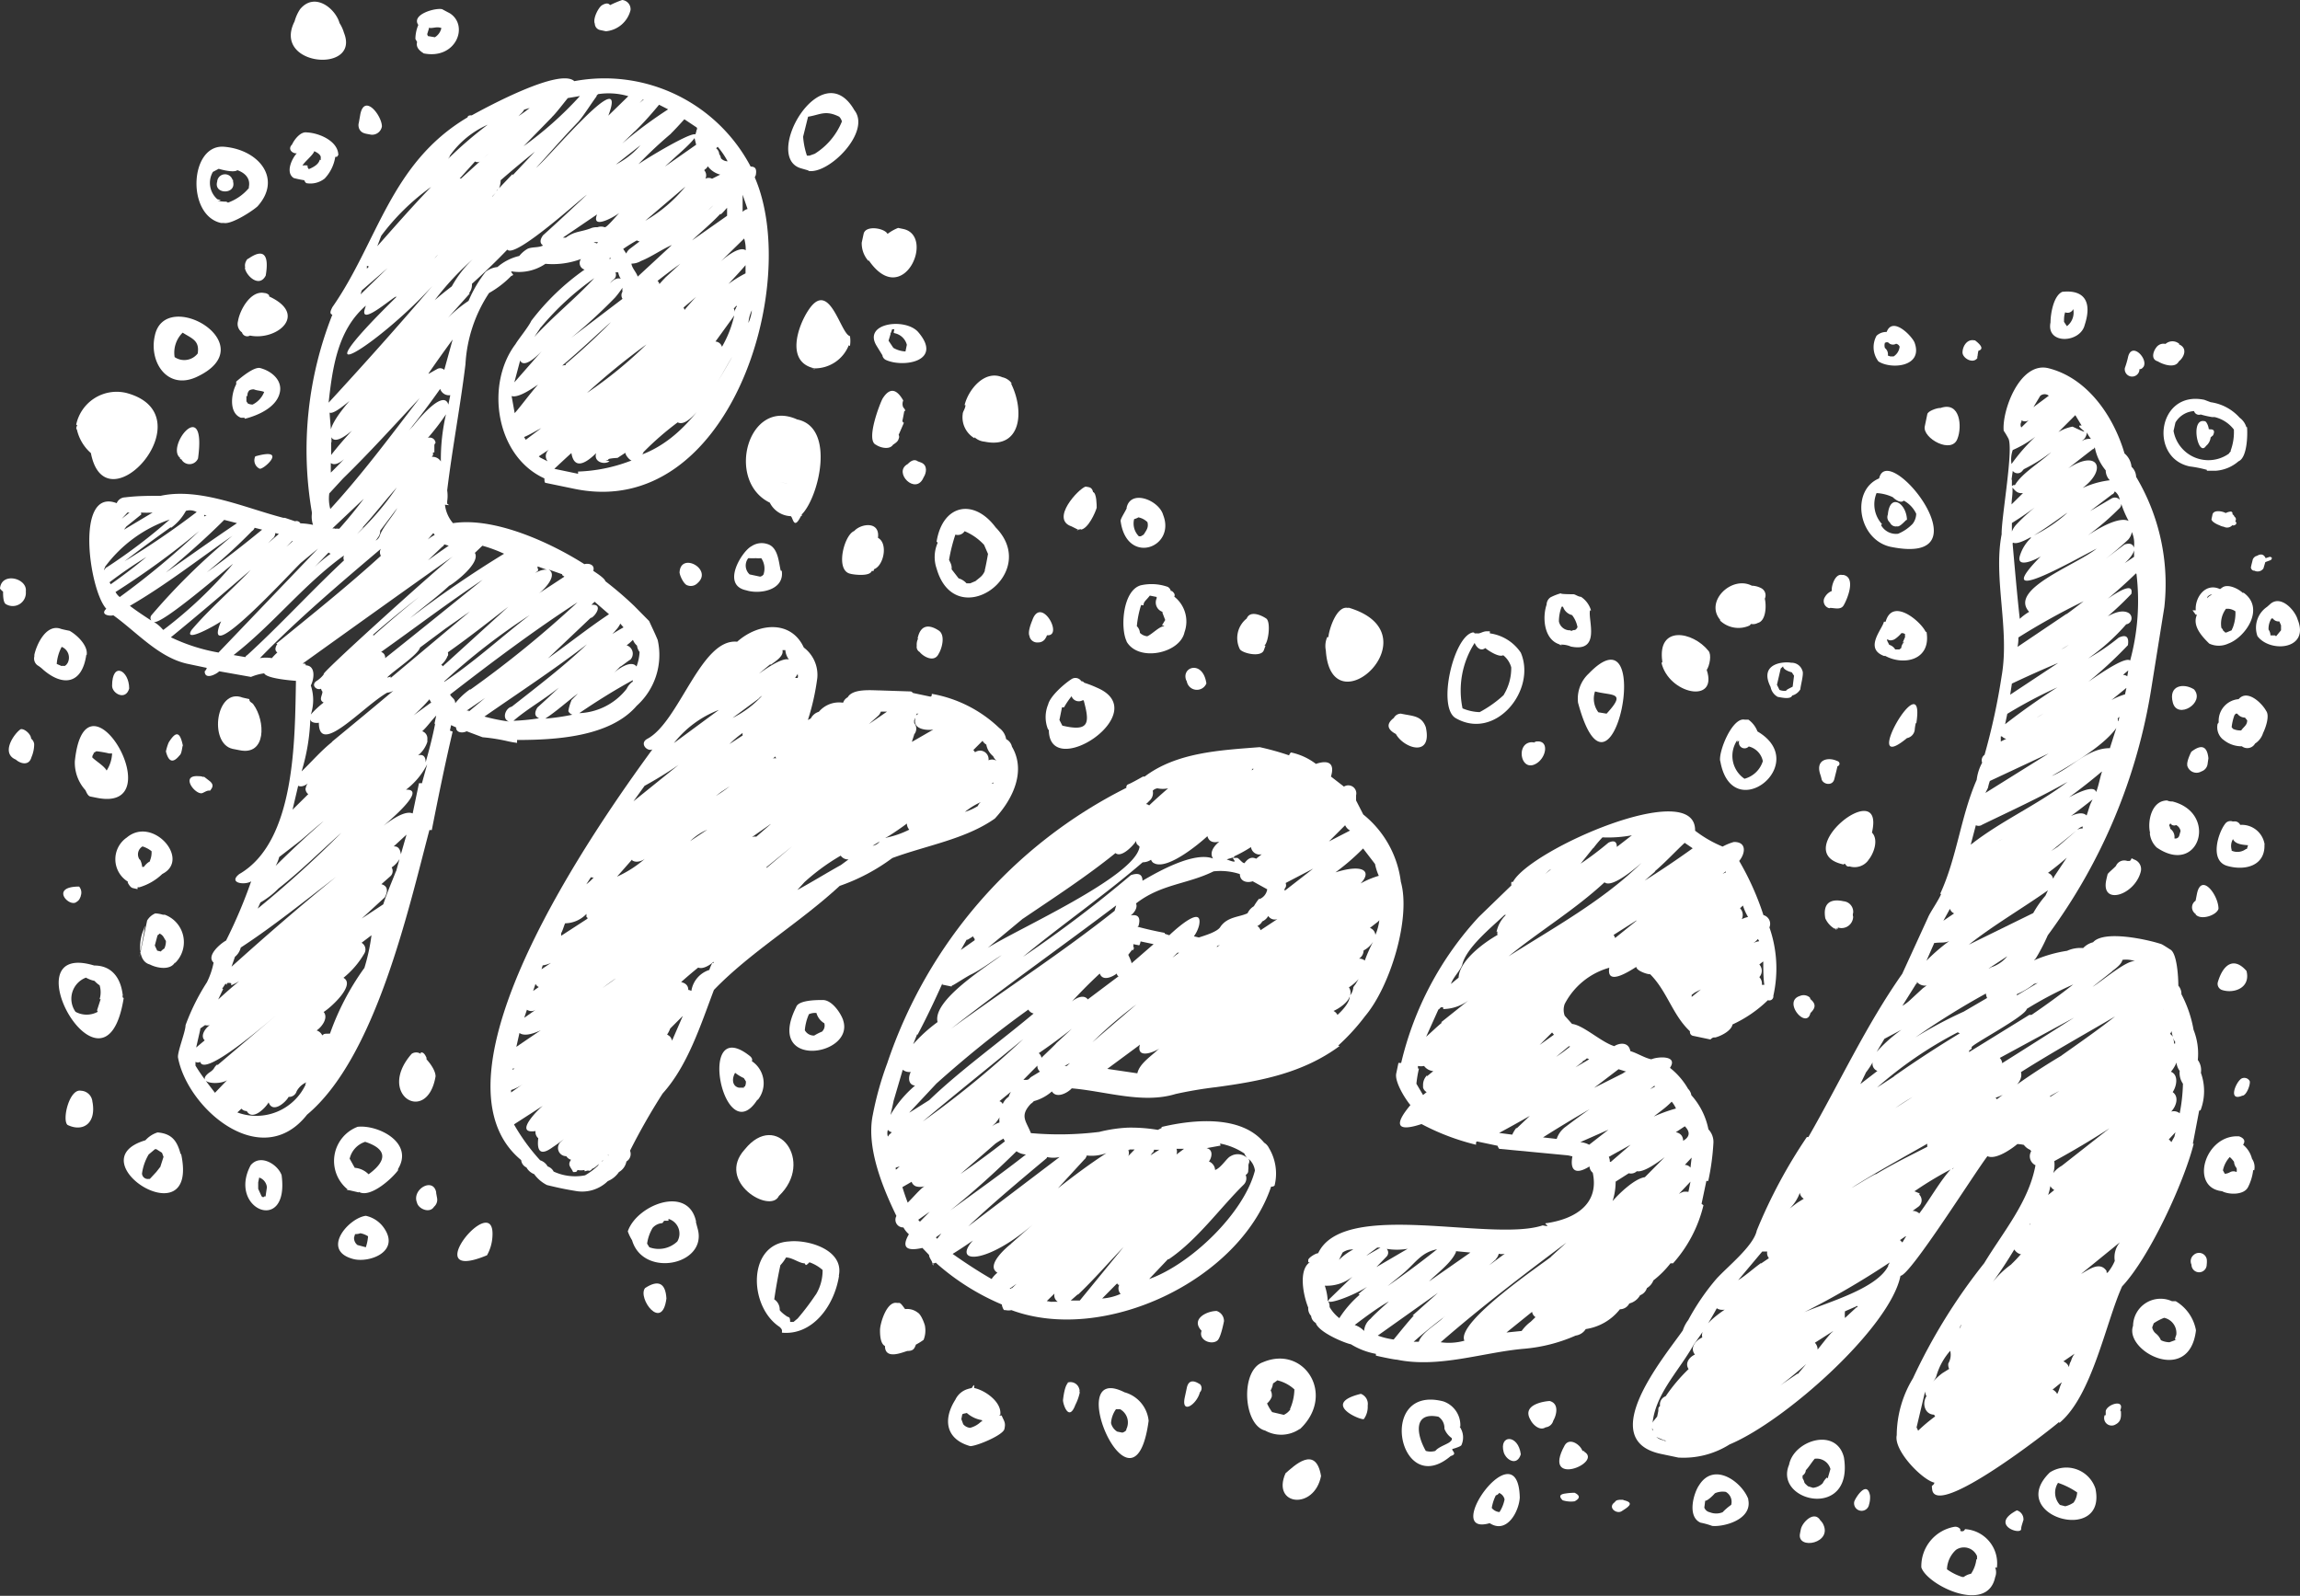 <svg xmlns="http://www.w3.org/2000/svg" viewBox="0 0 134.6 93.4"><rect x="0" y="0" width="134.6" height="93.4" fill="#333333" stroke="none"/><defs><style>.cls-1{fill:#fff;}</style></defs><title>type_fresh</title><g id="Layer_2" data-name="Layer 2"><g id="ELEMENTS"><path class="cls-1" d="M1.51,34.62c.11-.78-1.43-1.17-1.51-.17a1.21,1.21,0,0,0,.18.18c0,.19,0,.61.15.72a.77.77,0,0,0,1.18-.73C1.52,34.56,1.51,34.67,1.51,34.62Z"/><path class="cls-1" d="M5.07,38.34c.1-.54-.55-1.17-1-1.42,0,0-.51-.1-.55-.13-.86-.26-1.4,1-1.51,1.54l0,.09a.49.49,0,0,0,.2.53h0a1.78,1.78,0,0,1,.31.24c1.15,1,2.28.87,2.53-.86Zm-1.12.47a.39.39,0,0,1-.17.17.47.47,0,0,0-.18,0l-.28-.12h0a2.51,2.51,0,0,1,.29-1,.68.68,0,0,1,.35.94Z"/><path class="cls-1" d="M6.56,40.14c0,.45.79.89,1,.16,0-1.07-1-1.61-1-.16C6.56,40.16,6.56,40.11,6.56,40.14Z"/><path class="cls-1" d="M5,46.25c.06.12.14.34.29.37l.35.07c4.56.95-.64-8.11-1.26-2.14A2.4,2.4,0,0,0,5,46.25Zm.48-2.18.16-.1a5.68,5.68,0,0,1,.75.13s.08,0,.12,0l.05,0a2,2,0,0,1-.32,1c-.14-.27-.64-.56-.84-.77a.32.32,0,0,1,.08-.21Z"/><path class="cls-1" d="M10.7,43.63v0c-.17-.81-.4-.86-.83-.17a3,3,0,0,0-.16.52c.16.63.42.7.8.23.11-.08.14-.37.17-.52Z"/><path class="cls-1" d="M9.54,51.13c1.6-.86-.61-3.38-2.12-2.11h0a1.54,1.54,0,0,0,.06,2.58v.07c.07.12.16.28.3.31l.27.06,0-.11.11,0,0,0a3.24,3.24,0,0,0,1.33-.77Zm-.76-.72a1.07,1.07,0,0,0-.36.33l-.1,0a1.19,1.19,0,0,0-.11-.4l-.06-.06a.54.54,0,0,1,.19-.74,1.63,1.63,0,0,1,.53.28,1.23,1.23,0,0,1-.09.54Z"/><path class="cls-1" d="M11.93,45.49a.67.67,0,0,0-.29-.06c-1.08-.09-.3,1,.14,1h0c.12,0,.33-.2.51-.15.16-.2.23-.34,0-.55,0,0-.36-.28-.38-.29Z"/><path class="cls-1" d="M2,43.55a.48.48,0,0,0-.18-.32c0-.25-.39-.6-.61-.55-.36.23-1.2,1.4-.28,1.78.22.21.76.41.91-.14A1.92,1.92,0,0,0,2,43.55Z"/><path class="cls-1" d="M7.18,58.22c-.12-1-.65-1.71-1.67-1.71-5.09-1.54.65,8.71,1.73,1.9-.07,0-.08-.1-.05-.19Zm-1.46,1a1.35,1.35,0,0,1-1.3,0,1.32,1.32,0,0,1,.61-2,1.83,1.83,0,0,0,.5.19,1.75,1.75,0,0,0,.3.26,1.41,1.41,0,0,1,0,.81l.06,0-.21.65Z"/><path class="cls-1" d="M5.41,64.51a.7.7,0,0,0-.67-.67c-.68-.14-1.12,1.7-.79,2,.88.43,1.7-.06,1.46-1.36C5.41,64.47,5.42,64.56,5.41,64.51Z"/><path class="cls-1" d="M10.57,67.55c-.2-.76-.5-1.2-1.35-1.27a1.6,1.6,0,0,0-.71.46h0c-4.1,1.21,3.17,5.83,2.09.8Zm-1.17.72-.25.32h0L8.77,69H8.71a.34.34,0,0,1-.4-.31,3,3,0,0,1,.39-1.12l.37-.31.08,0,.33.21.09.24-.18.56Z"/><path class="cls-1" d="M11.47,22.08c4.12-1.88-1.81-5.33-2.41-2.43-.35,1.53.72,3.18,2.41,2.43Zm.1-1.39a1,1,0,0,1-1.35.21,1.64,1.64,0,0,1,.47-1.43c.55.35,1,.46.88,1.22Z"/><path class="cls-1" d="M19.8,9.09c0-.83-1.12-1.31-1.85-1.34-.37-.06-.74.44-.86.71-.29.29.06.55.28.51-.29.31-.68,1.13-.18,1.45a5.91,5.91,0,0,0,.62.13.31.31,0,0,0,.12.17A1.34,1.34,0,0,0,19,10.45a2.36,2.36,0,0,0,.62-1.27c.09,0,.14,0,.15-.09Zm-1.09.26c-.06.27-.37.44-.64.55L18,9.79s0-.1,0-.1a.79.79,0,0,0-.3,0c.12-.22.64-.63.69-.84.19.08.41.23.38.39l0,.13Z"/><path class="cls-1" d="M14.32,24.51s1.83-.39,2.06-1.56c.14-.69-.47-1.23-1.16-1.41-.37-.08-1.15.58-1.4.8a.61.61,0,0,1,0,.16h0c-.28.51-.45,1.67.28,1.95l.21,0v0Zm.16-1.33a.42.42,0,0,1,.11-.33.49.49,0,0,1,.27-.06h0c.19.08.41.07.6.15a1.38,1.38,0,0,1-.68.74.74.74,0,0,1-.27-.06l-.09-.13,0-.31Z"/><path class="cls-1" d="M24.77,3.12c1.91.4,2.69-1.61,1.56-2.34,0,0-.42-.22-.45-.24-.38-.1-1.83.3-1.4.92a2.14,2.14,0,0,0-.17.82l.1.18q-.1.37.37.65Zm.4-1.48,0,0c.26,0,.4-.09.66,0a.83.83,0,0,1-.38.54l-.41-.07L25,2l.12-.39Z"/><path class="cls-1" d="M21,7.48c.12.35.42.34.7.4a.58.58,0,0,0,.65-.48c0-.62-1-1.93-1.26-.73L21,7.18a.51.51,0,0,0,0,.29Z"/><path class="cls-1" d="M17.24,1.25c-1.34,2.64,3.86,3.07,2.89.67a2.18,2.18,0,0,0-.26-.57C19.64.51,18.42-.5,17.56.54a2.47,2.47,0,0,0-.32.71Z"/><path class="cls-1" d="M14.33,15.68c.07.46.84,1.19,1.22.45.2-1.16-.08-1.64-1-1a.23.23,0,0,0-.14.14.54.54,0,0,0-.06.4Z"/><path class="cls-1" d="M15.06,12.09c1.48-1.63.08-3.33-1.94-3.5s-2.23,4-.19,4.46l.17,0c.46.1,1.74-.74,2-1ZM14.57,11a2.86,2.86,0,0,1-1.23.86.24.24,0,0,0-.16-.06s-.05,0-.08,0c-.86-.07.2,0-.38-.14a1.27,1.27,0,0,1-.26-1.6l.34-.18c.19.06.9.24,1.09.08.48.17.78.51.67,1Z"/><path class="cls-1" d="M13.61,10.53a.46.46,0,0,0-.9.1c-.22.76,1.13.77.93,0l0-.1Z"/><path class="cls-1" d="M14.16,19.45a.32.32,0,0,0,.47.19c1.56.32,3.44-1.22,1.12-2.29v-.07a.4.4,0,0,0-.28-.13c-.8-.17-1.44,1-1.54,1.64a.61.61,0,0,0,.21.65Z"/><path class="cls-1" d="M4.5,24.93q-.07.16,0,.21a2.6,2.6,0,0,0,.82,1.38C6.18,31,12.17,24.28,7.4,23h0a2.42,2.42,0,0,0-2.94,1.85l.07.07Z"/><path class="cls-1" d="M10.59,26.83a.54.54,0,0,0,1,0c.52-3.81-2-.58-1,0C10.65,27,10.42,26.72,10.59,26.83Z"/><path class="cls-1" d="M15.19,27.43c.21.1,1.72-1.28-.25-.72a.54.54,0,0,0,.25.72Z"/><path class="cls-1" d="M14.8,41.19c-.11-.1-.2-.1-.21-.27l-.39-.09c-1.56-.61-2,2.68-.59,3l.41.08c1.57.33,1.52-1.71.81-2.68h0l0,0Z"/><path class="cls-1" d="M10.23,56.38a1.71,1.71,0,0,0-.58-2.84s-.08,0-.11,0,0,0,0,0a1.84,1.84,0,0,0-.45-.08,1,1,0,0,0-.48.42h0c-1.07,5.14.14-.75-.19.51-.25.48-.45,1.85.35,2.06.4.21,1.21.37,1.48-.14Zm-.62-.86a.84.84,0,0,0-.2.17l-.21-.05-.14-.3.16-.6a.45.45,0,0,0,.12-.1c.23.11.24.25.37.43a1,1,0,0,1-.1.46Z"/><path class="cls-1" d="M4.7,52.49a.54.54,0,0,0-.07-.6c-1.76,0-.55,1.27-.14.89a.44.44,0,0,0,.21-.28C4.8,52.3,4.67,52.62,4.7,52.49Z"/><path class="cls-1" d="M16.48,68.78c-.23-.64-1.25-1.26-1.81-.58-1.38,2.58,2.28,4.09,1.81.58Zm-1,1.24-.06.05A.14.14,0,0,1,15.3,70l-.19-.42,0-.38,0,0,.06-.28a.67.67,0,0,1,.45.57l-.08.54Z"/><path class="cls-1" d="M30.26,43.31c2.26,0,5.44-.18,7-2a4,4,0,0,0,1.23-3.85c-.15-.37-.33-.73-.5-1.11h0l-.88-.89,0,0a20.54,20.54,0,0,0-1.68-1.44h0c-.06-.2-.59-.52-.71-.61.11-.36-.26-.46-.52-.39-2-1.27-5.26-2.77-7.69-2.4a2,2,0,0,1-.47-1.08c.43.06.13,0,.13-.08l0-.12h0a2.16,2.16,0,0,0,0-.64c.3-2.47.77-4.92,1.07-7.38a8.37,8.37,0,0,1,1.38-4.17,5.72,5.72,0,0,0,1.3-1c.24-.07,0-.12,0-.27h0a2.73,2.73,0,0,0,2-.44A4.72,4.72,0,0,0,34,15.16a.4.4,0,0,0,.21.62,14.09,14.09,0,0,0-3.12,3c-.15.34-.79,1.12-.92,1.36C28.39,22.49,29,26.7,31.86,28c0,.07,0,.25.06.26l1.69.35c9.06,1.88,13.29-11.93,10.56-18.23l.06-.13c.06-.33,0-.5-.3-.5a9.66,9.66,0,0,0-10.32-5c-.85-.78-5,1.45-6,2-.1,0-.23,0-.25.12h0c-4.52,2.68-5.25,7.3-7.91,11.11-.12.24-.17.38,0,.44a21.51,21.51,0,0,0-1.2,11.56l0,.11a1.44,1.44,0,0,0,.07.63,4.29,4.29,0,0,0-.74-.09l0,0a.26.26,0,0,0-.31-.12l-.59-.2-.09,0c-2.22-.57-4.89-1.79-7.19-1.29-.71,0-1.36,0-2.08.09a.54.54,0,0,0-.49.34c-2.46-.94-1.61,5.1-.61,6.18-.38.35.2.45.41.38,1.39,1,2.68,2.5,4.38,2.85l1.09.23a.37.37,0,0,1-.12.2h0c0,.52.67.18.85,0l1.86.33a2.94,2.94,0,0,1,.77-.21c.15.31,1.62.42,1.86.44-.07,3.37,0,9.4-3.32,11.31-.68.54.36.66.7.42a29,29,0,0,1-1.47,3.47c-.28.14-1.19.88-.73,1.29a4.51,4.51,0,0,1-.39,1.15,12.68,12.68,0,0,0-1.25,2.51c0,.39-.5,1.6-.44,1.91h0c.57,3,4.89,6.71,7.55,3.33,4-3.34,5.93-12,7.16-16.66l.14,0c.38-1.93.77-3.85,1.22-5.76l-.16-.06.07-.32s.22.11.29.13c0,.33.39.35.62.23l.93.35a10.83,10.83,0,0,1,1.37.21,5.88,5.88,0,0,0,.65.12ZM44,18.16a2.39,2.39,0,0,1-.2.74,2,2,0,0,1,.2-.74ZM33.44,41a2.56,2.56,0,0,0-.18.62h0a.38.38,0,0,0,.24.21,12.55,12.55,0,0,1-1.59.23c.67-.44,1.28-1,1.91-1.47l-.39.4ZM37,39.91a1.15,1.15,0,0,0-.33.41,3.7,3.7,0,0,1-2.77,1.42c1-.68,2-1.31,3.13-1.93l0,.1ZM36.32,39c-.14.14.58-.43.56-.38a.51.51,0,0,0-.21-.85,2.94,2.94,0,0,0,.37-.32.89.89,0,0,0,.24.34h0a.74.74,0,0,0,.15.37,2.87,2.87,0,0,1-.18.85c-.31-.41-1.1.15-1.34.4l.4-.41Zm-.3-2.1a1.37,1.37,0,0,0,.28-.4l.19.22c-.22.12-.44.25-.65.39l.18-.2Zm-1.41-.74c.26-.14.7-.82,0-.76l.19-.18.84.73c-1.22.81-2.38,1.74-3.58,2.59l2.51-2.38Zm-1.71-2.5.13.09q-.77.51-1.53,1c.27-.16,1.2-1.08.6-1.42l.8.28Zm-1.44-.39v-.12l.55.2c-.5-.09-1.32.6-1.59.89l1.06-.83a.2.2,0,0,0,0-.13ZM22.88,39.6l-.23.06c.35-.38,1.84-1.35,1.93-1.76v0l1.49-1.11,0,0,1.43-1-4.65,3.9Zm2.32,1.54-1,.73a9,9,0,0,0,.93-.94l.11.21Zm-7.32,5a.4.4,0,0,0,.16.34l-.92.91.33-1.4c.21.11.51-.06.64-.21a.55.55,0,0,0-.2.36Zm-.45,3.18c.51-.4,1-.87,1.51-1.26q-1.45,1.27-2.81,2.62a2.17,2.17,0,0,0,.21-.52l1.09-.84ZM16.3,52c1.28-1,2.46-2.18,3.68-3.26a63.9,63.9,0,0,1-4.9,4.44l.16-.36A4.81,4.81,0,0,0,16.3,52Zm3.13-8.57c-.64.51-1.19,1.15-1.78,1.72a11.81,11.81,0,0,0,.51-3.07c0,.24.38.25.5.22,0,2,2.57-.94,4-1.76a.83.83,0,0,0,.57-.29c-1.26,1.07-2.54,2.12-3.81,3.17Zm2.39-6.27q1.33-1.16,2.73-2.24c-.92.74-1.82,1.51-2.7,2.29l0-.05Zm.48,1c2-1.42,3.92-2.88,5.95-4.23-1.9,1.53-3.8,3.07-5.71,4.59a.34.34,0,0,0-.23-.36Zm3.91.23a.35.35,0,0,0,0-.21c1.21-.85,2.37-1.77,3.54-2.67L25.91,39a.16.16,0,0,0-.09-.09,1.29,1.29,0,0,0,.38-.53Zm.12-4.13c.26-.14,1.81-1.31,1.46-1.9l.44-.42a8.32,8.32,0,0,1,1.27.47A63.77,63.77,0,0,0,24,36.18c.75-.64,1.57-1.23,2.29-1.9ZM25.89,32a.32.32,0,0,0,.11-.14l.26.08c-.41.28-.82.57-1.22.86l.85-.81Zm-.53-.8.08.11a2.28,2.28,0,0,0-.41.27l.33-.38Zm9.22-17.84c-.6.23-.95.16-1.47.55l-.17,0,2-1.36c-.39,1,1.25,0,1.34-.12-.17.15-.76.89-.89.87a.63.63,0,0,0-.43,0h0a.91.91,0,0,0-.36.05ZM36,15.94l.18,0a1,1,0,0,0,.15.38c-.22-.1-.52.11-.63.27a.63.63,0,0,1,.2-.22.35.35,0,0,0,.1-.46Zm1.55-.68c.61-.25,1.17-.66,1.77-.92l-2,1.85c-.08-.26-.32-.47-.37-.76a1.1,1.1,0,0,0,.57-.16Zm.21-2.34,2.35-2a8.43,8.43,0,0,1-2.35,2ZM34.35,23h0a40.16,40.16,0,0,1,3.48-2.84A24.79,24.79,0,0,1,34.35,23Zm1.13.21-.27.25,0,0,.29-.23Zm1.37-8.64a.67.67,0,0,0-.2.27l-.18-.27q.39-.27.8-.5a.43.43,0,0,0,.16.06l-.58.44ZM36,17.41a6.09,6.09,0,0,0,.43-.57.76.76,0,0,0,0,.23.39.39,0,0,0,0,.42l-3,2.28A30.5,30.5,0,0,0,36,17.41Zm-.38-2.26.11-.07,0,.07a.38.38,0,0,0-.16,0Zm-.58-1-.11.1a.51.51,0,0,0-.19-.05.38.38,0,0,1,.3,0Zm-3.38,5a16.14,16.14,0,0,1,3.12-2.87c-1.13,1.22-2.41,2.23-3.51,3.44l.38-.57ZM30.44,21.1v0c.29.61,1.45-.74,1.5-.82L30.1,22.38l.34-1.28Zm.33,4.64-.1-.16c.32-.13.69-.36,1-.52l-.9.68Zm.87,1.06-.11-.09.62-.41a.48.48,0,0,0-.1.7l-.42-.21Zm1.48-5.43c-1,0-2.27,2-3,2.81l-.18-1c1,.33,5.15-3.8,5.81-4.32q-1.27,1.29-2.66,2.46ZM36.83,27a9.44,9.44,0,0,1-3,.6l0,.13-1.39-.29s.95-.89,1-.92c.15.9.73.71,1.45,0-.17.5.45.71.78.48l-.23-.08h0l.25,0c-.15,0-.24-.08.45-.12h0l.46-.3c0,.15.23.41.36.46Zm6.8-11.53,0,0,0,.53a7.06,7.06,0,0,0-1,.62c.29-.31.73-.78,1-1.1Zm-.56,2.52c0,.12-.06.05-.07.27a.47.47,0,0,0-.06-.2l.17-.18a.47.47,0,0,0,0,.1Zm-.2.62.1-.15a6.51,6.51,0,0,1-.72,1.84.42.42,0,0,0-.38-.31l1-1.38Zm.89-6.38a.59.59,0,0,0-.3.17v-1l.3.87Zm-.21,1.73a2.23,2.23,0,0,1,.09.69c-.38-.29-1.33.51-1.56.75l1.47-1.44Zm-1.38-1.4c.12-.1.28-.29.38-.4v.47L40.5,14.07c.55-.52,1.14-1,1.67-1.57ZM40.81,17.3c-.26.27-.51.55-.75.84A.42.42,0,0,0,40,18l.85-.72Zm.63-5,.3-.28a3,3,0,0,1-.3.28ZM42,8.59l0,0a4.53,4.53,0,0,1,.58.85.52.52,0,0,1-.39-.18.5.5,0,0,0-.1-.24.46.46,0,0,0-.18-.34L42,8.59Zm-.69,1.29a.46.46,0,0,0,.11-.15,1.31,1.31,0,0,0,.73.49l-.48.24h0a.42.42,0,0,0-.39,0,.45.45,0,0,0-.07-.5l.1-.09ZM37.6,26.58a.41.41,0,0,0,.06-.12,17.33,17.33,0,0,1,2-1.74c.9.49,2.76-3.17,3.18-3.82-1.29,2.27-2.74,4.74-5.29,5.71v0Zm1.3-10.29c-.1.09-.34.37-.31.34a.34.34,0,0,0-.11-.19q.65-.51,1.33-1l-.9.83Zm.36-8.47c.21-.2.59-.62.79-.84l.72.48s.06.09,0,.13a1.66,1.66,0,0,1-.14.43l.11.45L38.91,9.75l.68-.62h0c3.29-2.9-1.54,0-2.23.48a25.19,25.19,0,0,1,1.91-1.79Zm-1.59-2h0l-.24.21.2-.21ZM37.14,7.7c.51-.49,1-1.05,1.43-1.57l.53.27a25.4,25.4,0,0,0-2.69,2l.73-.71Zm.34.8a4.78,4.78,0,0,1-1.44,1.13l1.44-1.13ZM33.85,7.12c.33-.38.76-1.08,1.07-1.49h0c0-.07-.15.12.08-.12a4.08,4.08,0,0,1,1.77.12L35.6,6.77c1.21-3.19-3.38,2.35-4.23,3.06C32.19,8.93,33,8,33.85,7.12Zm-1.55-.27c.19-.16.77-.92.93-1.11l.71-.12a21,21,0,0,1-3.3,2.94l1.66-1.7Zm-1.71-.31a.35.35,0,0,0,.08-.12l.33-.1c-.22.17-.43.33-.66.48l.25-.25Zm-1.44,4.6a1.32,1.32,0,0,0,.15-.59q1-.87,2-1.67L30,10.26v-.08l-.95,1,.05-.08ZM29,11.3l-.18.2s-.07,0-.1.08L29,11.3Zm-1.55,5.86a.81.81,0,0,0,.17-.55q1.06-.95,2.07-2c.44.55,4.32-3,4.65-3.21-.85.8-1.69,1.59-2.56,2.37q-.29.4,0,.6c-.28.14-.63.07-.9.19l0,0a1.68,1.68,0,0,0-.49.42,3,3,0,0,0-1.28.65,1.32,1.32,0,0,0-.69.28,7.38,7.38,0,0,0-1,1.7,7.5,7.5,0,0,0-1.21,1l1.28-1.43S27.46,17.16,27.46,17.16ZM25,31.57h0Zm.42-5.09,0-.43a.28.28,0,0,1,.07-.13h0a.34.34,0,0,0-.45-.29,14.17,14.17,0,0,0,1.06-1.38,11.69,11.69,0,0,0-.3,2.76.56.56,0,0,0-.53-.27l.07-.1s0-.1,0-.16ZM20.08,28c1.55-1.51,3-3.12,4.48-4.7-1.69,2.2-3.35,4.44-5.23,6.49a2.28,2.28,0,0,1-.06-.91l.81-.88Zm-.72-.3,0-.6c.28.21.74-.11,1.14-.63q-.57.64-1.18,1.23ZM26.9,10.45l.9-1a.26.26,0,0,0,.28,0q-.56.51-1.1,1l-.08,0ZM19.22,32.33a.34.34,0,0,0,.13.08,8.58,8.58,0,0,0-.94.78l.82-.85Zm.38-1.4-.15,0,1.84-1.74q-.68.91-1.44,1.76a.7.7,0,0,0-.25,0Zm1.62-.06c.68-.75,1.31-1.56,2-2.34a16,16,0,0,1-2.33,2.73l.37-.39Zm.95.51a.6.6,0,0,0,.08-.32l1-1.33c-.29.53-.76,1-1,1.55h0a.55.55,0,0,1-.26.36l.19-.27Zm2-6.44c-.11.1-.41.45-.34.38q1-1.24,1.93-2.56a.54.54,0,0,0,.59.37l-.11.55c-.31-1-2,1.17-2.07,1.26Zm.9-3.07c.47-.69.93-1.33,1.42-2L26,21.65a.35.35,0,0,0-.42-.05l-.48.27Zm2.74-6.83a6.62,6.62,0,0,0-1.37,1.72c-.34.26-.68.53-1,.81a16.39,16.39,0,0,1,2.38-2.53Zm.72-6-.24.22h0L28.57,9Zm-2.21.08a5.35,5.35,0,0,1,2.22-1.82,23.53,23.53,0,0,0-2.32,2l.1-.14Zm-.69,5.79-.2.21a1.6,1.6,0,0,1,.2-.21Zm-3.32-1.11a13.28,13.28,0,0,1,2.92-2.86c-1.08,1.12-2.12,2.31-3.15,3.47l.23-.61Zm-.75,1.77,0,.07-.09.08,0-.15ZM21.17,17l1.51-1.31-1.58,1.54.07-.23Zm-1.94,6.58c.23-2.1.54-4.28,2.18-5.69l-.05.16c-.4,1.22,2-1,1.82-.65-6.11,6-1,2.77,2.12-.66h0c-2,2.35-4,4.58-6.07,6.83Zm.17,2.31c0-.58-.08-1.16-.11-1.74.58.3,4.83-4.31,5.32-4.83-.61.68-5.46,4.84-5.27,6.09s2.5-1.43,2.89-1.88c-1,1-2,2-2.85,3.1,0-.26,0-.49,0-.75Zm-2.26,5.78,0,0h0l-.38.33.33-.33ZM16,31.49a.5.5,0,0,0,.11-.29l.21.05-.63.54.31-.31Zm-1.23-.42a.39.39,0,0,0,.13-.18l.44.11c-1.05.86-2.13,1.71-3.24,2.5a32.07,32.07,0,0,0,2.66-2.43Zm-1.64-.64.74.19c-1.4.94-2.78,1.92-4.16,2.89,1.19-1,2.33-2,3.42-3.09ZM12,30.15h0l.09,0-.14.08,0-.1Zm-2,.75a3,3,0,0,0,.88-1,.83.83,0,0,1,.63.07q-2,1.53-4.22,2.88c.88-.68,1.79-1.34,2.71-2ZM9.73,30l.08,0L9.64,30,9.73,30Zm-.61,0h0Zm-.87,0a6.27,6.27,0,0,0,.68,0L7.26,31l.13-.18h0l.88-.71Zm-.8,0h.13l-.45.36.32-.35ZM6.22,33.21a.55.55,0,0,0-.12.17l0-.08a.35.35,0,0,0,.05-.13,7.87,7.87,0,0,1,3.78-2.76,32.3,32.3,0,0,1-3.69,2.8Zm.27,1h0l-.08-.13A25.79,25.79,0,0,1,8.57,32.6q-1,.83-2.08,1.59Zm.55.76a1,1,0,0,1-.28-.32,47.42,47.42,0,0,0,4.9-3.57A47.77,47.77,0,0,1,7,34.95ZM8.9,36.35c-.44-.28-.89-.58-1.3-.89,2.09-1.21,4-2.71,6-4.1A37.35,37.35,0,0,0,8.87,36a.26.26,0,0,0,0,.34Zm.64.51A2,2,0,0,0,9,36.4c.44.2,4.24-3.11,4.64-3.4a25.46,25.46,0,0,1-4.07,3.86Zm3.23,1.33A10.68,10.68,0,0,1,10,37.3c1.58-1.29,3.12-2.61,4.67-3.94-1.13,1.19-2.4,2.26-3.45,3.5-.58.88,1.65-.41,1.72-.5-1.27,3,4.15-2.94,4.67-3.42h0l1-.83L12.78,38.2Zm1.66.17a.37.37,0,0,0-.07.1l-.69-.12c2.31-1.79,4.09-4.12,6.46-5.83a.38.38,0,0,0,0,.29c-1.94,1.81-3.72,3.77-5.68,5.56Zm1.8-.67q-.22.34,0,.5a3.39,3.39,0,0,0-.32.33,2.16,2.16,0,0,0-.7,0c2.23-2.29,4.64-4.33,7.08-6.4h0a.4.4,0,0,0,0,.41c-2,1.82-4.06,3.46-6.13,5.15Zm1.7,1.21h-.07v-.06l-.15,0c2.93-2.1,5.86-4.2,8.8-6.28-.91.69-8,7.09-7.55,6.89a1.54,1.54,0,0,1-.44.41c-.34.23,0,.57.27.45a.34.34,0,0,0,.08.17c0,.23-.24.48.07.64a5.29,5.29,0,0,0-.75.7,2.7,2.7,0,0,0,0-1.7c.19-.36.31-1.17-.31-1.18ZM13.75,56a1,1,0,0,0,.34-.54c1.94-1.27,3.74-2.73,5.58-4.14-2.09,1.7-4.12,3.46-6.12,5.26l.2-.58ZM13,57.87l.2-.3.08.07,0-.09c.1-.05.26,0,.25,0l0,.12a3.08,3.08,0,0,0,.95-.62c-.6.45-1.15.94-1.71,1.45l.29-.62Zm-1.3,2.34L12,60a.55.55,0,0,0,.28,0c-.24.15-.59.62-.3.89l-.5.42.25-1.1Zm1,2.1c-.23.2-.1.24-.47.48-.82.63.61.74,1.06.43l-.71.74c-.4-.52-.78-1-1.14-1.59l0-.22a.3.3,0,0,0,.28,0c.22.92,3.87-2.25,4.4-2.69l-3.38,2.87Zm5.19,1.16a3.19,3.19,0,0,1-4,1.64l.24-.22a.42.42,0,0,0,.31.14c.34.6,1.11-.2,1.28-.51.24.67,1,0,1.17-.32a.46.46,0,0,0,.47-.33,1.2,1.2,0,0,1,.56-.52l-.06.12Zm3.42-6.8a15.21,15.21,0,0,0-2,3.83h0c-.35,0-.33,0-.45.1a.56.56,0,0,0-.33-.29c.28-.18.71-.73.41-1.08.4-.24,1.9-1.59,1.16-2a5.15,5.15,0,0,0,1.23-1.44.45.45,0,0,0-.17-.61l.58-.44a11.54,11.54,0,0,1-.42,1.93ZM23.17,51c-.25.64-.53,1.28-.74,1.93l-1.26.83,1.35-1.24q.32-.62-.2-.77l.52-.46a.41.41,0,0,0,.08-.52,1.51,1.51,0,0,0,.46-.49l-.2.72Zm.29-1q-.06-.49-.42-.46l.75-.69L23.46,50Zm1.22-4.16h-.16l-.37,1.77c-.62-.27-1.94.91-2.39,1.28,0,0,3.52-2.73,2-2.67A4.3,4.3,0,0,0,25,44.73l-.31,1.12Zm.78-3.45c-.15.75-.34,1.49-.55,2.23,0-.42-.22-.53-.62-.34l-.15.14a1.7,1.7,0,0,0,.87-1l0-.16a.44.44,0,0,0-.3-.46c.31-.29.52-.61.82-.92l-.1.46ZM26,39.88A37.71,37.71,0,0,1,31,36c-1.67,1.29-3.23,2.73-5,3.91Zm1.5.47a4.22,4.22,0,0,0-.86.81h0c0-.27-.21-.31-.3-.51,2.4-1.86,4.91-3.75,7.46-5.4a62.58,62.58,0,0,1-6.27,5.11Zm-.06,1.24-.13,0,1.08-.74-.95.79Zm2.47-.22c-.35.12-.54.71-.13.86a11,11,0,0,1-1.43-.29c2-1.39,4.06-2.74,6-4.23C33,39,31.46,40.17,29.95,41.36Zm.08.87c.81-.72,1.85-1.29,2.72-2-.41.4-.84.79-1.26,1.17q-.29.47.1.63a13,13,0,0,1-1.55.15Z"/><path class="cls-1" d="M38.78,64h0c1.47-1.63,2.22-4,3-6.06,2.15-2.23,5-3.91,7.36-6.09a11.44,11.44,0,0,0,3.08-1.63c2-.74,4.28-1.1,6-2.31,1.11-1.2,1.82-2.82,1-4.21a.65.65,0,0,0-.34-.44,1,1,0,0,0-.4-.65,7.62,7.62,0,0,0-3.95-2c0,.08,0,.17-.1.16l-1-.21s-.08-.09-.13-.09l-1.79-.06v0c-.47,0-1.6-.13-1.9.4h0a.57.57,0,0,0-.27.32l0,0h0a1.55,1.55,0,0,0-1.42.53.78.78,0,0,0-.47.39l-.17.09a13.84,13.84,0,0,0,.55-2.46,2,2,0,0,0-.79-1.78c-.74-1.61-2.64-1.46-3.9-.34-2.13-.22-3.39,4.71-5.27,5.69-.46.26,0,.76.31.61C35,48.21,24.56,63,30.5,67.9a.53.53,0,0,0,.31.43.86.86,0,0,0,.45.39,2.09,2.09,0,0,0,.75.64h0c.65.16,1.09.25,1.64.34a2.15,2.15,0,0,0,1.92-.57,1.47,1.47,0,0,0,.65-.53.91.91,0,0,0,.44-.62.51.51,0,0,0,.21-.63A37.12,37.12,0,0,1,38.78,64ZM57.33,47a.89.89,0,0,0-.11.18,3.21,3.21,0,0,1-.75.34,4.13,4.13,0,0,1,.92-.57l-.05.05Zm.72-1.15,0,0,.07-.06,0,.09Zm-.54-2.47a.67.67,0,0,0,.21.2,1.13,1.13,0,0,0,.4.68.8.8,0,0,0,.28.33v0a.5.5,0,0,0-.55-.09.5.5,0,0,0-.79-.47.47.47,0,0,0-.1-.13l.55-.55Zm-3.93-1.55h0Zm-.09.37.16-.43.1,0a.84.84,0,0,0-.19.16l0,.16c-.13.62.72.67,1.06.61l-1.25.72c0-.05.13-.39.13-.44h0s0,0,0,0h0a.51.51,0,0,0,0-.66l0-.08ZM51.89,49c.23-.12,1-.65,1.18-.8a.6.6,0,0,0,.14.36,5.42,5.42,0,0,1-1.4.48l.08-.05Zm-.41.25a.61.61,0,0,1-.41.25l.41-.25Zm-.06-7.38a.64.64,0,0,0,.13-.22h.36l-1.06.73.57-.51Zm-4.34,9.76a12.36,12.36,0,0,1,2.12-1.55.52.52,0,0,0,.46.22l-.45.33c-.83.46-1.7,1-2.55,1.46l.42-.46Zm-.72-2.1-1.5,1.27a.41.41,0,0,0,0-.05l1.5-1.22ZM37.71,46a23.15,23.15,0,0,0,2-1.23L37.07,46.9l.64-.89ZM37,50.36c.27.18.69,0,.88-.22a6.73,6.73,0,0,1-1.77,1.17l.88-1Zm-2.39,1h.13a.09.09,0,0,1,0,0,3.22,3.22,0,0,1-.43.4l.28-.43Zm-1.77,3.26c.1-.18.15-.39.23-.58a1.76,1.76,0,0,0,1.25-.55v.19c.05,0,.07.06.06.09l-1.54,1,0-.1,0,0Zm-1.05,1.88a1.78,1.78,0,0,0,.9-.44l-1,.67.07-.23Zm-.45,1.09a.42.42,0,0,0,.19.18l-.33.23.14-.42Zm-.5,1.51a.46.46,0,0,0,.51,0l-.67.47.16-.48ZM30,62.61v-.07a.31.31,0,0,0,.12,0h0l-.13.08Zm.22-1.35.18-.8c1,.71,4.8-2.71,5.64-3.19-1.9,1.38-3.88,2.67-5.82,4Zm-.31,2.68h0V63.8a2.58,2.58,0,0,0,.69-.35l-.69.49Zm5.68,3.67a.59.59,0,0,0-.32.34.57.57,0,0,0-.27.27,3.91,3.91,0,0,1-.76.57v0a3,3,0,0,1-1.84-.22v0a.61.61,0,0,0-.35-.3.78.78,0,0,0-.44-.36,11.65,11.65,0,0,1-1.53-2.1l1.72-1.11c-.14.07-1.84,1.71-.46,1.5a.48.48,0,0,0,.16.42c-.1.85.2,1,.85.52a7.39,7.39,0,0,0,1.23-1l-.75.68a.48.48,0,0,0,.31.85.49.49,0,0,0,.28.21c-.24.32,0,.43.12.72.14,0,.23,0,.25-.12a1.19,1.19,0,0,0,.42,0s0,0,0,.05.07,0,.11,0h0a.25.25,0,0,1,.18,0,.32.32,0,0,0,.16-.13c.17,0,.89-.76.94-.82l0,.08Zm3.85-24.12a6.13,6.13,0,0,1,2.63-1.94l-2.63,1.94Zm.95,5.74h0a3.41,3.41,0,0,1,1-.67l-1,.67Zm1.29,7.14a2.61,2.61,0,0,0-.17.4A1.53,1.53,0,0,0,40.46,58a.41.41,0,0,0-.18-.06q0-.36-.42-.46.48-.43,1-.85c.28.12.71-.16.9-.34l0,.07Zm4-11.71h0l0,0v0l0,0Zm1-5.19a.31.31,0,0,1,0,.21l-.15,0,.17-.26Zm-.72,2.9v0h0l0,0Zm-.59,1.87a.65.65,0,0,0,.05.15.44.44,0,0,0-.19,0l.14-.1Zm-.27,4-.84.73A.48.48,0,0,0,44,49l1.1-.77Zm0-9.32c.21-.18.79-.49.69-.87l.17,0a1,1,0,0,0,.21.55c-.44-.13-1.46.63-1.76.83l.68-.56Zm-.73,2a1,1,0,0,1,.23-.2,5.81,5.81,0,0,1-1.73,1.3l1.49-1.1Zm-.9,2.12-.78.51a5.93,5.93,0,0,1,.77-.65.43.43,0,0,0,0,.13ZM42.2,46.35l.51-.33q-.4.31-.82.57l.31-.24Zm-3,14.31a1.29,1.29,0,0,0-.16-.11,1.5,1.5,0,0,0,.18-.35l.74-.74-.63,1.45a.54.54,0,0,0-.13-.25Z"/><path class="cls-1" d="M46.92,30.2l0-.09c1-1,2-5.1-.27-5.56-2.87-1.3-4.21,3.6-1.6,4.87a1.43,1.43,0,0,0,1.21.79c.15,0,.17.89.61,0Zm-.87-3h0l-.09,0h0l.08,0Zm0,1.11-.41-.11h0l.42.11Z"/><path class="cls-1" d="M51.14,33.32c.59-.21.84-1.53.24-1.84.13-1-1-.84-1.39-.4-.59.22-1.13,2.31-.23,2.5.15.05,1.18.19,1.26-.18h0s-.05,0-.07,0a.23.23,0,0,0,.19,0Z"/><path class="cls-1" d="M52.86,24.73a.2.2,0,0,1-.05-.1q.06-.28.11-.57.13,0-.06-.22h0a.49.49,0,0,1,0-.4q-.61-1.07-1.21-.11c-.15.27-1,2.44-.39,2.7.26.18.8.31,1,0,.12-.08.3-.19.33-.35a.24.24,0,0,0,0-.23s.05-.11.08-.18h0l.23-.53Z"/><path class="cls-1" d="M58.27,30.87c-1.28-1.72-3.11-1.36-3.46.84a.08.08,0,0,1,.06.07,2.06,2.06,0,0,0-.06,1.49c1.1,3.85,6.14.34,3.46-2.4Zm-.62,2.51c-.15.35-.28.39-.56.63l-.31.13-.22,0a1,1,0,0,0-.46-.29l-.41-.53a.68.68,0,0,0-.06-.36h0l-.09-.19a9.81,9.81,0,0,1,.37-1.48.47.47,0,0,0,.54-.2,3.27,3.27,0,0,1,1.14.8l.23.53c-.06.34-.12.67-.2,1Z"/><path class="cls-1" d="M60.25,37.25h0a.46.46,0,0,0,.5.35.48.48,0,0,0,.45-.27.51.51,0,0,0,.07-.15c1,.09-.35-2.35-.86-.87-.1.24-.28.73-.15.94Z"/><path class="cls-1" d="M59.23,22.47a.91.91,0,0,0-.57-.39c-1.06-.45-2,.75-2.21,1.63l.05,0s0,0,0,0c0,.2-.16.38-.16.52a1.42,1.42,0,0,0,.69,1.42l0-.06a1,1,0,0,0,.59.26c2.17.45,2.35-1.83,1.53-3.44Zm-1.44,2.64h0Z"/><path class="cls-1" d="M63.25,31c.44-.06.85-1,.93-1.28,0-.13,0-.86-.21-.92-.07-.31-.25-.28-.44-.32-.41.12-2.08,1.91-.82,2.33l.32.16c.23.08-.28.09.23,0Z"/><path class="cls-1" d="M65.92,37.53c.68,1.24,3.14.72,3.4-.53a1.85,1.85,0,0,0-.6-2.08c.06-.11,0-.22-.14-.33l-.06,0a.38.38,0,0,0-.18-.24,2.85,2.85,0,0,0-1.59-.09h0c-1.07.32-1.19,2.56-.81,3.29Zm1-2.1c0-.22.15-.28.37-.57l.4.08s0,.08,0,.08a.58.58,0,0,0,.34.79l0,.06.16.42L68,36.6s.09,0,.14.05c-.29,0-.7.46-1,.59a.7.7,0,0,1-.43-.2.6.6,0,0,0-.18-.39,5.83,5.83,0,0,1,.25-1.24Z"/><path class="cls-1" d="M50.85,15.25c2,2.89,3.92-1.46,2-1.85l-.29-.06a2.62,2.62,0,0,0-.62.35c-.17-.34-1.29-.53-1.4,0l-.11.51a1.55,1.55,0,0,0,.38,1.06Z"/><path class="cls-1" d="M45.58,70c2.11-2-.12-5.06-2-2.72-1.7,1.88,1.5,3.79,2,2.72Z"/><path class="cls-1" d="M49.09,74.66c.31-1.5-1.77-2.12-2.91-2-2.46.14-2.37,3.81-.56,5,.12.11.16.18.14.29V78c1.78.17,3.06-1.55,3.34-3.32Zm-1.35,1.11a14.65,14.65,0,0,1-1.06,1.4l-.24.2-.2,0c0-.34-.09-.25-.2-.33s-.29-.2-.41-.36a.71.71,0,0,0-.32-.63c.1-.68.22-1.36.36-2A2.31,2.31,0,0,0,46,73.6c.36,0,.75.32,1.06.34.12,0,0,.26.31-.06a2.35,2.35,0,0,1,.77.45,2.71,2.71,0,0,1-.4,1.45Z"/><path class="cls-1" d="M54.14,77.63c-.06-.24-.25-.71-.44-.81a1,1,0,0,0-.73-.2c-.08-.09-.22-.33-.33-.36l-.14,0c-.61-.13-1,1.21-1,1.59,0,.2,0,.79.29.93l0,0h0c0,.82,1,.38,1.31.29h0c.35,0,.41-.13.5-.37a3.65,3.65,0,0,0,.45-.28,1.46,1.46,0,0,0,.08-.81Z"/><path class="cls-1" d="M63.17,81.34a.53.53,0,0,0-.74-.4l.09,0c-.2.1-.29.81-.31,1s.33,1.33.72.29a2.89,2.89,0,0,0,.26-.73.21.21,0,0,1,0-.16Z"/><path class="cls-1" d="M58.62,82.85l-.15,0h0s0,0,.07-.05c.09-.76-.92-1.44-1.53-1.56,0,0,0-.17,0-.17h0c-.05,0-.11.13-.14.17a1.84,1.84,0,0,0-.24.06v0a1.17,1.17,0,0,0-.72.62c-.76,1.2-.53,2.33.87,2.72l0,0c.38,0,1.92-.64,2-1s0-.43-.14-.74Zm-1.2.35a1.42,1.42,0,0,1-.65.37.61.61,0,0,1-.4-.21l-.11-.3.05-.26c0-.06.17-.07.27-.1a1.75,1.75,0,0,0,.89.42l0,.08Z"/><path class="cls-1" d="M70.19,81c-.42-.27-.66-.16-.74.25l-.12.56c-.2,1,.71.39.89-.32h0a.34.34,0,0,0,0-.48Z"/><path class="cls-1" d="M72.56,38c.16.24,1.24.49,1.4.06l.1-.27s-.08,0-.07,0c.25-.19.39-1.4.11-1.59s-.94-.49-1.14,0A1.46,1.46,0,0,0,72.56,38Z"/><path class="cls-1" d="M78.91,35.59c-.69-.2-1.14,1.28-1.17,1.7l-.07,0a1.31,1.31,0,0,0-.08.78h0c.31,4.71,6.48-1,1.31-2.51Z"/><path class="cls-1" d="M67.22,83.16a1.93,1.93,0,0,0-1.41-1.67c-3.74-1.89.54,8.08,1.41,1.67Zm-1.31.55a.45.45,0,0,1-.23.14l-.3-.06a.8.8,0,0,1-.36-.5,1.56,1.56,0,0,1,.29-.81l.24,0a.89.89,0,0,1,.36,1.18Z"/><path class="cls-1" d="M71.63,77.33a.62.62,0,0,0-.43-.6c-.57,0-1.54.47-.88,1.16-.2.53.55.85.91.58.2-.13.37-1,.4-1.14Z"/><path class="cls-1" d="M40.74,71.52c-.44-2.2-3.48-1-4,.55a2.57,2.57,0,0,0,.25.52c.65,2.23,4.43,1.45,3.84-.67l-.11-.41Zm-1.07,1.11A1.58,1.58,0,0,1,38,73l-.13-.21a2.52,2.52,0,0,1,.32-.92.83.83,0,0,1,.55-.28h0c.06,0,.1-.15.15-.14l.23,0c0-.09,0-.12,0-.11a.9.9,0,0,1,.5,1.35Z"/><path class="cls-1" d="M39,76c-.05-.92-.49-1.11-1.25-.61-.46.58,1,2.58,1.25.61Z"/><path class="cls-1" d="M44.35,64.37A1.55,1.55,0,0,0,44,62.11q.07-.16-.14-.32c-3.14-2.46-1.51,5.65.46,2.58Zm-.81-.78,0,.07-.09,0-.21,0c-.38-.08-.43-.5-.22-.87a2.54,2.54,0,0,0,.51.31l.12.19a.58.58,0,0,1-.06.31Z"/><path class="cls-1" d="M21,69.76c.68.39,2-.83,2.32-1.3h-.05c1-1.57-1.13-2.64-2.34-2.51a2.14,2.14,0,0,0-.58,3.67s-.21,0,.12.05v0l.52.12Zm-.54-1.93a1.36,1.36,0,0,1,.91-1c1.32.43,1.28,1.11.2,1.9a1.28,1.28,0,0,0-.81-.38l-.29-.52Z"/><path class="cls-1" d="M25.53,69.8c-.17-.93-1.44-.19-1.13.58.08.38.75.66,1,.25a.54.54,0,0,0,.18-.5l-.06-.33Z"/><path class="cls-1" d="M22.47,71.87a1.74,1.74,0,0,0-1.06-.71c-1,.12-2.64,2-.77,2.52.93.27,2.81-.4,1.83-1.81ZM21.41,73l-.49-.13a.52.52,0,0,1-.2-.44l.06-.2a.8.8,0,0,0,.31-.05,1.28,1.28,0,0,1,.45.18,2.72,2.72,0,0,1-.13.64Z"/><path class="cls-1" d="M28.82,72.34c.15-2.76-4.47,2.86-.32,1.13a2.52,2.52,0,0,0,.32-1.13Z"/><path class="cls-1" d="M49.34,59.7c-.15-.43-.67-1.19-1.21-1.17-.32,0-1.42,0-1.54.42-1.85,3.68,3.46,2.87,2.75.76Zm-1.26.69a3.07,3.07,0,0,0-.43.22.6.6,0,0,1-.55-.31,2.9,2.9,0,0,1,.24-.94.86.86,0,0,1,.44-.07,1,1,0,0,0,.46.6.48.48,0,0,1-.16.51Z"/><path class="cls-1" d="M36.9.59A.54.54,0,0,0,36.41,0a6.64,6.64,0,0,0-.71.3c-.09-.13-.25-.12-.46,0s-.56.79-.43,1.09a.39.39,0,0,0,.32.37l.33.07v0A1.64,1.64,0,0,0,36.9.59ZM35.61.86l0,0h0l0,0Z"/><path class="cls-1" d="M47.3,10C48.49,10.23,51,7.72,50,6.45c-1.92-3.35-5.4,2.74-3.13,3.4l.45.13Zm-.08-.9A4.46,4.46,0,0,1,47,8l.29-1.17c.68-.1,1-.41,1.82,0a.61.61,0,0,1,.16.28A4,4,0,0,1,47.68,9l-.31.11-.15,0Z"/><polygon class="cls-1" points="47.67 21.61 47.68 21.59 47.48 21.57 47.67 21.61 47.67 21.61"/><path class="cls-1" d="M49.74,20.25a1.72,1.72,0,0,0,0-.58h0c-.55-.11-1.18-3.35-2.4-1.56-.64.93-1.4,3.09.33,3.45v0a2.14,2.14,0,0,0,2-1.35Z"/><path class="cls-1" d="M25.49,63c0-.34-.32-.77-.53-1v-.09c-.05-.11-.13-.28-.26-.31l-.08,0,0,.08a.47.47,0,0,0-.53,0C22,64.06,25,65.88,25.49,63Z"/><path class="cls-1" d="M53.71,27q-.25-.19-.59.16c-.89.48.48,1.87.93.78.16-.24.26-.71-.15-.87L53.71,27Z"/><path class="cls-1" d="M51.64,20.81a.37.37,0,0,0,.21.26c1,.46,3.37.09,1.88-1.64-.76-.85-3.25-.53-2.43.81l.35.57Zm.47-1.27c0-.06,0,.05.1-.27l.13,0c-.08.32,0,.18,0,.23a.93.93,0,0,1,.73.68l-.08.39,0,0a1.56,1.56,0,0,1-.71-.21L52,19.94l.12-.4Z"/><path class="cls-1" d="M39.77,33.49c0,.19.25.72.46.77a.55.55,0,0,0,.6-.14c.9-.8-1-1.84-1.06-.62C39.76,33.57,39.77,33.44,39.77,33.49Z"/><path class="cls-1" d="M45.69,33.4c-.12-.47-.14-1.38-.79-1.56,0,0,0,0,0,0h0l0,0a1.06,1.06,0,0,0-.92.13c-.55.28-1.8,2.27-.31,2.58.78.25,2.25,0,2.08-1.14Zm-1,.21a.31.31,0,0,1-.21.14v0l-.61-.13a.7.7,0,0,1-.08-.95v0h.07a3.56,3.56,0,0,0,.37,0,2.06,2.06,0,0,0,.32,0,1.07,1.07,0,0,1,.15.89Z"/><path class="cls-1" d="M53.73,37.37a.8.8,0,0,0-.08.43.34.34,0,0,0,.17.36c.2.26.85.65,1.11.11.2-.32.41-1.11,0-1.37-.63-.41-1.08-.27-1.23.47Z"/><path class="cls-1" d="M61.38,42.71c0,3.07,6.19-1,2.84-2.45a6.51,6.51,0,0,0-.77-.3.21.21,0,0,0-.17-.09h0a.41.41,0,0,0-.56-.13c-.44.28-1.26,1-1.38,1.49a1.93,1.93,0,0,0,0,1.48Zm.8-1.31h.09a4.57,4.57,0,0,1,.44-.65.45.45,0,0,0,.64.24l.07,0c.34,1.28.38,1.87-1.25,1.48L62,42.14l.15-.74Z"/><path class="cls-1" d="M69.45,39.86A.6.6,0,0,0,70.6,40c-.21-1.43-1.56-.95-1.15-.11C69.45,39.88,69.39,39.74,69.45,39.86Z"/><path class="cls-1" d="M65.94,29.73c-.05.16-.37.62-.36.76.35,2.63,3.25,1.57,2.49-.35-.24-.86-1.9-1.53-2.14-.42Zm.44.65a.82.82,0,0,0,.24-.1,1.06,1.06,0,0,1,.53.28c.08.32-.06.47-.22.73l-.17.1-.11,0a1.06,1.06,0,0,1-.28-1Z"/><path class="cls-1" d="M54.63,74.05s-.05,0-.08-.08V74l.09,0Z"/><path class="cls-1" d="M58.76,76.68h0Z"/><path class="cls-1" d="M78.31,61.2a12.32,12.32,0,0,0,1.58-1.73h0c1.47-1.74,2.69-5.74,2.09-7.86a6,6,0,0,0-2.2-3.94l-.42-.82c0-.08,0-.11,0-.15l0-.15a.47.47,0,0,0-.71-.51l-.76-.59c.23-.75-.11-1-.88-.74a3.66,3.66,0,0,0-1.46-.67.36.36,0,0,0-.11.17,15.67,15.67,0,0,0-1.72-.48c-2.3.18-4.85.3-6.73,1.72l-.1,0s-.75.43-.88.46a.18.18,0,0,0-.09.2,28,28,0,0,0-14,16.13,18.86,18.86,0,0,0-.84,3c-.4,1.91.57,4.26,1.38,5.93a.45.45,0,0,0,.41.67,1.5,1.5,0,0,0,.32.4c-.47.81-.09,1,.79.8l.39.41c0,.18.21.38.19.5v0s.14,0,.2-.05l.19.17h0a13.94,13.94,0,0,0,3.68,2.28c0,.08.08.3.14.33h.08a.83.83,0,0,0,.34,0c5.38,2,13.33-1.7,15.2-7.23a.24.24,0,0,0,.2-.06,2.9,2.9,0,0,0-.33-2.2.76.76,0,0,0-.28-.31c-1.34-1.62-4.1-1.37-6-.92,0,0,0,.06,0,.06l-.22.11A9.59,9.59,0,0,0,66,66s0,0,0,0a8.47,8.47,0,0,0-1.67.25,19,19,0,0,1-4,.07c-.27-.7-.68-1,0-1.72a.7.7,0,0,0,.17-.15,2.65,2.65,0,0,0,1.06-.57c.27.44.93.08,1.16-.18,2,.17,4.16.92,6.08.33a24,24,0,0,1,2.37-.4c2.58-.35,5.06-.81,7.23-2.41ZM71.4,66.93a3.84,3.84,0,0,1,1.42.58.93.93,0,0,0,.2.3.8.8,0,0,0-1-.14c-.23.1-.54.67-.91.81v0s0,0,0,0a.57.57,0,0,0-.36-.5c.18-.24.26-.7-.14-.78,0,0,0,0,0,0l.82-.15Zm-3,6.77c1.66-1.12,3-3,4.38-4.36a.52.52,0,0,0,.12-.57c.2-.14.13-.23.16-.38l0-.19c0-.11.12-.21,0-.38a1.07,1.07,0,0,1,.38.69C72.81,71,69.68,74,67.25,74.86l1.1-1.16Zm.89-6.46h0l-.44.33a.49.49,0,0,0,0-.33Zm-1.83.24a.58.58,0,0,0,.08-.19,1.44,1.44,0,0,0,.31,0l-.52.33.14-.19ZM61.55,76.2l-.29-.05.45-.44a.45.45,0,0,0,.19.48l-.35,0Zm3.88-1h.07a.48.48,0,0,0,.08.53A3.15,3.15,0,0,1,64.5,76l.85-.86.07,0Zm.65-7.92h.32l-.37.38a.44.44,0,0,0,0-.35l.09,0Zm-3,8.5c.93-.88,1.78-1.87,2.67-2.79l-2.56,3.13-.53,0,.42-.37Zm.4-7.93a.6.6,0,0,0,.12-.22,2.47,2.47,0,0,0,1.15-.14c-1,.65-1.92,1.34-2.84,2.06l1.57-1.71ZM79.34,57.59a2.3,2.3,0,0,0-.14.19.88.88,0,0,1-.19.48.52.52,0,0,0-.07-.47,2.68,2.68,0,0,0,.57-.49l-.17.28ZM80.57,54a.75.75,0,0,0,.15-.14,3.13,3.13,0,0,1-.23.86.48.48,0,0,0-.32-.41l.4-.31Zm-.77,1.63v0a1.42,1.42,0,0,0,.56-.52,9.09,9.09,0,0,0-.49,1.11.49.49,0,0,0-.34-.11.57.57,0,0,0,.27-.46ZM73.27,45.07l0-.07h.1l-.14.11v0Zm-1.06,5.06a8.22,8.22,0,0,0,1-.55.51.51,0,0,0,.63.42l-.33.26c-.28-.14-.49,0-.68.26-.14,0-.32-.29-.43-.31l-.18,0c-.28-.06.48.45-.43.09.15-.05.29-.09.44-.13Zm-4.71.37c.74.49,2.63-1.07,3.16-1.56.19.71,1.18.18,1.47-.13-.42.13-1.54.83-1.14,1.44-1.1-.42-3.16.73-4.13,1.3q0-.56-.68-.33A73.33,73.33,0,0,1,59.87,56c2.29-1.9,4.73-3.57,7-5.53a.9.9,0,0,0,.49-.15.41.41,0,0,0,.16.2ZM65.32,53l-.09.31c-3.07,2.44-6.4,4.59-9.57,6.9,3.16-2.47,6.45-4.79,9.65-7.21Zm1.91-6.1a.61.61,0,0,0,.23-.62.46.46,0,0,1,.28-.14,1.5,1.5,0,0,0,.62,0c-.37.32-.74.65-1.11,1a.38.38,0,0,0-.18-.08l.16-.15Zm-7.35,6.86c1.83-1.24,3.68-2.44,5.4-3.83.35.3,1.05-.45,1.21-.71,0,.2.08.21.19.32a.09.09,0,0,1,0,.07c-.36,1.75-7.09,4.74-8.88,5.87l2.07-1.72ZM56.63,55h0l.32-.2c0,.05.06.11.09.16h0a.41.41,0,0,0,0,.07l-.81.57.34-.6ZM53.7,60.56c.53-1,1-2,1.45-3l0,0,0,.07.54.11v0s0-.06.06-.07.91-.57,1.11-.65c0,0,0,0,0,0,.61-.31,1.18-.75,1.76-1.12-.82.64-4.08,2.64-3.75,3.92a8.72,8.72,0,0,0-1.43,1.3l.23-.58Zm-1.41,3.89.54-1.84a.62.62,0,0,0,.47.13c-.15.29-.17.75.25.8a6.5,6.5,0,0,0-1.44,1.72c.06-.26.13-.54.18-.8Zm-.27,2-.06.07a.63.63,0,0,1,0-.39.44.44,0,0,0,.23.14l-.19.18Zm.4,2,0-.11.23-.07-.19.17Zm.8-3.34,1.58-1.69h0c1.72-1.54,3.52-3,5.38-4.33h0a.47.47,0,0,0,.31.23c-2,1.68-4.28,3.31-6.11,5.07h0l-1.14.72Zm5.09.54a.8.8,0,0,0,.18-.26,1.79,1.79,0,0,0,0,.31,1.28,1.28,0,0,0-.44.23l.28-.27Zm.18-1.2.67-.55a1.63,1.63,0,0,0-.13.29,1,1,0,0,0-.35.43.29.29,0,0,0-.2-.17Zm-.23,2.48a4.83,4.83,0,0,1,.47-.29.64.64,0,0,0,.08.16q-1.28,1-2.6,1.91l2.05-1.78ZM54,69.5c-.3.26-.59.61-.88.89-.11-.29-.22-.61-.31-.91l.54-.31a.43.43,0,0,0,.24.26.85.85,0,0,0,.51,0L54,69.5Zm-.16,2a.32.32,0,0,1-.1-.11l.67-.47-.57.58Zm1,1-.07-.08.32-.23-.24.31ZM54,65.64c1.94-1.63,3.93-3.22,5.89-4.83A56.38,56.38,0,0,1,54,65.64Zm5.23,9.72-.07.07-.08,0,.41-.29-.27.26Zm-.06-2.56c-.2.15-1.53,1.26-.8,1.69a1.69,1.69,0,0,0-.34.37c-.78-.45-1.53-.94-2.28-1.47a24.72,24.72,0,0,0,3-2.19c-4.09,2.55-1.8,3.48,1.68.48l-1.27,1.12Zm2.1-5.08a1.71,1.71,0,0,0,.74,0l-5.35,4.06c1.49-1.4,3.06-2.71,4.6-4Zm-1.77-.33a1.06,1.06,0,0,0,.54.18c-1.44,1.13-2.94,2.19-4.42,3.27,1.35-1.08,2.64-2.25,3.87-3.46ZM60.4,63c-.24.14-.12.23-.51.2l.82-.83a.42.42,0,0,0,.15.35L60.4,63Zm1.4-1.92c-.23.24-.62.6-.85.83a.44.44,0,0,0-.16-.27q1-.68,1.94-1.43l-.94.87Zm.63,1.31h-.13l.32-.17-.19.17Zm1.22-3.91c-.32-.39-1,.13-1.15.39q.9-1,1.86-1.89c.17.47.73.2,1,0a.17.17,0,0,0,.1.16L63.65,58.5ZM63.93,61a25.08,25.08,0,0,1,2.57-2.21L63.93,61Zm2.39-5.56a.4.4,0,0,0,0-.18l.25.05c.09,0,.11.11.18-.21l.76.16-1.29,1.12c0-.12-.21-.52-.19-.5l.24-.31h0v.07a.24.24,0,0,0,.09-.2Zm1.44,6c-.41.39-1.08.82-1.2,1.38h0l-1.76-.26,1.8-1.33h0l.11-.09c-.25.93,1,.39,1.27.13l-.22.17Zm.71-5.25.44-.43H69l-.56.42Zm2.75-.73,0-.08.17-.08-.2.16Zm2.48-2.88a3.11,3.11,0,0,0-.32.46.93.93,0,0,0-.37.41c-.46.23-1.16.19-1.58.78h0c-.16.31-.95.53-1.27.64l-.29-.07a1.87,1.87,0,0,0,.3-.63c.29-1.38-1.69.52-1.74.57l-.27-.09s0-.05,0-.05c-.54-.1-1.07-.22-1.59-.36l.06-.05q.2-.73-.46-.61a.09.09,0,0,1,0,0c.19-.13.43-.46.31-.7,1.46-1.14,3-1.12,4.54-1.88a3.63,3.63,0,0,1,1.54.16c0,.41.39.54.75.42l.85.47a.73.73,0,0,1-.47.58Zm.07,1.87a.43.43,0,0,0-.19-.25.63.63,0,0,0,.29-.27.74.74,0,0,0,.35-.32.45.45,0,0,0,.54.18l-1,.66Zm1.4-2.38s0,0,0,0h0c0-.1.15-.13.07-.39l1.61-.84-1.66,1.29Zm2.55-2.77,1-1a.66.66,0,0,0,.29.31l-1.3.67ZM79.13,52,78,52.73c2.49-1.09,2.57-2.43.15-1.67a13.06,13.06,0,0,0,1.62-1.4l.7.91a3.16,3.16,0,0,0,.22.69,5.15,5.15,0,0,0-1.54.75Zm-.87,7.38a.54.54,0,0,0-.22-.21c.3-.13.85-.49.95-.86,0,.38-.47.87-.72,1.09Z"/><path class="cls-1" d="M97.91,73.94a7.83,7.83,0,0,0,1.78-3.4s-.12-.08-.11-.09l.28-1.33s.09,0,.11,0a14,14,0,0,0,.3-2.19,1.07,1.07,0,0,0-.29-.83,4.22,4.22,0,0,0-1-2,.66.66,0,0,0-.19-.37,4.28,4.28,0,0,0-1.06-1.23h0l0,0c.5-.75-.73-.66-1.09-.5-.4-.08-.82-.36-1.23-.48-.09-.53-.61-.5-.94-.29C93.71,61,92.66,60,92,59.93l-.43-.48a1,1,0,0,1,0-.69,4.22,4.22,0,0,1,2.61-2.12c-.19,1.1,1.18.2,1.58-.05h0c0,.23.67.45.81.43,1,1,1.31,2.39,2.33,3.34a.23.23,0,0,0,.2.27l1,.21s.11-.13.23-.12l.06,0c.34-.09.93-.39,1-.76h0a7.38,7.38,0,0,0,2.07-1.42.24.24,0,0,0,.32-.26,7.3,7.3,0,0,0-.23-4,.53.53,0,0,0-.35-.72,16.23,16.23,0,0,0-1.42-3.17c.36-.43.46-1.12-.31-1.11a3.19,3.19,0,0,0-.66.27,7,7,0,0,1-1.61-.93c.06-3.15-9.65,1.1-10.66,3h-.09a.58.58,0,0,0,0,.2l-1.9,1.84A19,19,0,0,0,82,62.21a.67.67,0,0,1-.16,0l-.13.62c-.1.5.54,1.51.83,1.85-1,1.19-.77,1.58.65,1.11A13.69,13.69,0,0,0,86.38,67l0-.1s0-.09.07-.09l1.19.25s.05.14.1.18l4,.38s0,0,0,0l.28.06c-.16.87.22,1.08,1,.59a.52.52,0,0,0,.19.37c.4,1.85-1.06,2.71-2.7,2.95-.28,0,.4.26-.23.13-3,1-11.64-1.56-13.14,1.63-.14,0-.55.25-.58.39l0,.14.09,0c-.69.47-.36,2-.09,2.65a.64.64,0,0,0,.17.49.53.53,0,0,0,.27.41c.18.56,1.7,1.18,2.06,1.25h0a4.25,4.25,0,0,0,1.46.56s0,.09,0,.1,1.05.24,1.23.24c2.47.51,5.08-.44,7.46-.64a9.47,9.47,0,0,0,3-.77.83.83,0,0,0,.59-.38,3.12,3.12,0,0,0,2-1.16.62.62,0,0,0,.55-.34,1,1,0,0,0,.63-.48.66.66,0,0,0,.4-.42.9.9,0,0,0,.38-.45,5.67,5.67,0,0,0,1-1Zm5.28-17.66c0,.45,0,.91.06,1.36h-.14a.56.56,0,0,0-.15-.45.55.55,0,0,0,0-.74l.2-.16Zm-.41-1.22.1-.1.07.13a.9.9,0,0,0-.34.11l.18-.14ZM102,53a3.09,3.09,0,0,0,.3.67,1.48,1.48,0,0,0-.37.13.56.56,0,0,0-.1-.64L102,53Zm-1-2,0,.06-.19.08L101,51Zm-1.87,7.12.41-.21-.54.44L99,58.23l.2-.15Zm-.69-1.19-.21.16,0,0,.23-.14Zm-14.92,6a.79.79,0,0,0-.24.55c0,.06,0,.11,0,.17a.43.43,0,0,0,.21.27l-.21.17-.39-.66a7,7,0,0,1,.15-.89l-.06,0v-.15h0a.93.93,0,0,0,.36,0,.75.75,0,0,0,.54.3l-.38.31Zm.86-3.07c-.3.24-.63.57-.92.82l.72-1.6,0,0c.08,0,.1-.19.28-.11,0,0,0,.09,0,.09a2.55,2.55,0,0,0,1.62-.62l-1.74,1.39Zm3.26-5.35a.36.36,0,0,0,0,.21c-.78.44-2.23,1.49-2.28,2.5l-.45.37c.15-.42.51-.73.66-1.11h0c.22-1,1.71-2.2,2.48-2.93,0,0,.06,0,.08,0a1.87,1.87,0,0,0-.55,1S87.69,54.48,87.69,54.49ZM96.84,51c.61-.52,1.16-1.12,1.75-1.67l.47.32q-1.39,1-2.81,1.89v0l.61-.53ZM95.76,53.9l-1.24,1a.73.73,0,0,0-.09-.18l1.34-.85Zm-2.52-4.25a6.45,6.45,0,0,1,.54-.64,7.62,7.62,0,0,0,1.72-.12l-.88.68q0-.48-.49-.25a19.18,19.18,0,0,1-1.63,1.23l.73-.91Zm-2.59,1.29.14-.08-.37.3.24-.22ZM86.31,66h0l0,0v0Zm1.94-10c1.85-1.51,3.89-2.73,5.65-4.36.42.36,1.77-.79,2.17-1.14-2.29,2.24-5.14,3.79-7.83,5.5Zm.5,10a1.82,1.82,0,0,0-.25.41l-.77-.1q.91-.49,1.8-1l-.78.74Zm1.36-4.85.72-.72.11.13-.84.6ZM87.54,73.69a.67.67,0,0,0,.17-.31.71.71,0,0,0,.35,0l-.92.68.4-.35Zm-2.34-.46.85.08L83.63,75c.48-.49,1.32-1.09,1.58-1.73Zm-3,1.23c.67-.59,1-1.17,1.9-1.34q-1.41,1.12-2.89,2.15c.24-.2.76-.61,1-.82Zm-1.08-1.37,0,0a3.72,3.72,0,0,0,1.26,0l-1.83,1.07.59-.61a.33.33,0,0,0,0-.47ZM80,73.46l.6-.44.19,0-.82.47,0,0Zm-1.43-.15a1,1,0,0,1,.63-.18,3.37,3.37,0,0,0-.84.61l.21-.43Zm1,2.47a6.24,6.24,0,0,0-1.19,1.37,2.27,2.27,0,0,1-.57-.65.62.62,0,0,0-.11-.39,3.32,3.32,0,0,0-.17-.86,2.37,2.37,0,0,0,1.62-.53L77.83,76c-.6.61,2-.36,2.57-1-.16.13-.76.6-.9.74Zm.67,1.38a1,1,0,0,0-.41.74,1.38,1.38,0,0,0-.55-.35c.65-.49,1.33-1,2-1.38-.25.23-.83.74-1.06,1Zm2.5-.16c-.31.32-.89,1.05-1.18,1.4a4.42,4.42,0,0,1-.93-.23l3.52-2.5L82.66,77Zm1.75.09c-.32.36-1.29.89-1.46,1.44h-.3q.9-.79,1.86-1.51l-.1.08Zm5.09.27a2.44,2.44,0,0,0-.53.54l-.89.09,1.5-1.21a.45.45,0,0,0,.2.31l-.27.26Zm1.19-3.8c-.34.3-5.59,3.81-5.07,4.91a3.42,3.42,0,0,1-1.39.09c2.38-2.07,4.83-3.94,7.36-5.83l-.9.82Zm6.54-8.62a4.85,4.85,0,0,0,.52-.46,1.54,1.54,0,0,1,.25.4,9.09,9.09,0,0,0-1.3.47l.53-.41Zm-.45-1.35,0,0-.29.16.24-.2ZM92.6,62.12a.81.81,0,0,0,.27-.18L93,62l-.8.47.44-.34Zm-.77-.87.06,0a9.23,9.23,0,0,1-.83.61l.77-.64Zm-.18,4.68a1.42,1.42,0,0,0-.55.73l-.8-.09c.9-.57,1.81-1.12,2.73-1.65-.46.32-.92.66-1.37,1ZM93,67a1.3,1.3,0,0,0-.52-.15l1.65-.73L93,67Zm2-4.19-1.71.86,1.43-1.09.45.14a.5.5,0,0,0-.17.08ZM94.26,68l-.05,0a.63.63,0,0,0-.06-.29L95.43,67l-1.16,1Zm2,.9c-.61.08-1.55,1-1.89,1.4a3.69,3.69,0,0,0,.18-1.14l.77-.49a.5.5,0,0,0,.47-.12c.42.09,1.31-.58,1.63-.82l-1.16,1.17ZM99,67.73l-.07.61a.42.42,0,0,0-.33-.16l.41-.44Zm-.6-1.28a.52.52,0,0,0-.33-.18l.53-.35c.33.34.29.62-.1.85a.52.52,0,0,0-.1-.32Zm.08,3.32a1,1,0,0,0-.23.11l.68-.72-.12.6a1,1,0,0,0-.32,0Z"/><path class="cls-1" d="M120.51,83.29c1.92-1.57,2.73-5.91,3.68-8,1.59-1.68,3.63-6.1,4.19-8.35l-.05,0L128.7,65a.09.09,0,0,0,.1-.07,3.16,3.16,0,0,0,0-2.14,1,1,0,0,0-.18-.75,3.8,3.8,0,0,0-.25-1.77,7.07,7.07,0,0,0-.71-2.08.72.72,0,0,0-.18-.5c0-.46-.07-1.92-.48-2.12,0,0-.46-.3-.51-.31-.73-.25-3.35-.85-4-.11a1.2,1.2,0,0,0-.58.34,1.87,1.87,0,0,0-.94.16,7.7,7.7,0,0,0-1.94.56l.11-.12a11.27,11.27,0,0,0,.7-1.35,33,33,0,0,0,6.07-14.52l.75-4.68h0a12.24,12.24,0,0,0-1.65-7.63.84.84,0,0,0-.27-.59,1.16,1.16,0,0,0-.41-.78c-.64-2.19-2.19-4.45-4.5-5-1.65-.34-2.68,2.52-2.57,3.67a4.47,4.47,0,0,1,.26.43c.35.53-.41,4.72-.38,5.63-.5,2.59.48,5.55,0,8.3a37.84,37.84,0,0,1-1,4.61.39.39,0,0,0-.14.46,2.74,2.74,0,0,0-.32,1c-.94,2.15-1.15,4.54-2.14,6.68l.06,0c-.14.36-.64,1.07-.76,1.36L111.32,57h0c-2.11,3-3.68,6.4-5.49,9.55,0,0,0,0-.22,0h0l.13,0a30,30,0,0,0-2.93,5.47c-.19.92-1.77,2.16-2.38,2.85l0,0a13.55,13.55,0,0,0-1.63,2.39h0a2.05,2.05,0,0,0-.32.61c-1.09,1.56-5.17,6.42-1.26,7.23l1,.21a5.05,5.05,0,0,0,3-.77v0c3.26-1.36,9.4-6.85,10-9.87h0c.56,0,4.38-6.09,5.09-7l0,0c.48.23,1.41-.42,1.75-.71a2.12,2.12,0,0,1,.38.05.91.91,0,0,0,.37.29l.06.08a.58.58,0,0,0,.25.82c-.39,2.14-1.89,3.9-3,5.73,0,0,0,0,0,0a33.5,33.5,0,0,0-4.17,6.74A6.49,6.49,0,0,0,111,84c-.19.91,1.51,2.63,2.21,2.78-.13.31-.19,0-.13.44.33,1.6,6.8-3.45,7.43-4Zm6.74-16.76-.18.32a.53.53,0,0,0-.15-.16l.39-.42-.06.26Zm-.19-3.82a1.9,1.9,0,0,0,.31-.52,1,1,0,0,0,.19.49,1.1,1.1,0,0,0,.19.75,10.09,10.09,0,0,1-.19,1.73.55.55,0,0,0-.5-.1c.28-.29.49-.85.09-1.14.23-.34.36-1-.1-1.19h0S127.06,62.71,127.06,62.71Zm.23-1.79,0,.16-.06,0a.82.82,0,0,0-.07-.34l.12.23ZM127,60.5a.61.61,0,0,0,.09-.15.82.82,0,0,0,.08.33,1.51,1.51,0,0,0-.17-.17ZM97.38,84.3a.81.81,0,0,1-.45-.2,3.19,3.19,0,0,0,.59.23l-.13,0Zm5-8.51c-.37.22-3,1.55-2.76,2.49-.35.15-.76.59-.43,1-.33.15-.6.51-.37.85a10,10,0,0,0-1.34,1.59.51.51,0,0,0-.33.57c-.15.12-.08.21-.11.33l-.06.29,0,0-.22.27a.52.52,0,0,0,0,.56l-.07-.06c0-1.94,1.51-3.33,2.44-5a17.35,17.35,0,0,0,1.34-2.11c.58.41,1.88-.64,2.11-.91h0l-.15.09Zm.67-1.86c-.46.33-.84.69-1.33,1l1.41-1.68h.29a.49.49,0,0,0,.1.39l-.46.31Zm2.27-3.62c-.19.11-.4.29-.58.42a2.44,2.44,0,0,0,.59-.92.48.48,0,0,0,.23.35l-.24.15Zm7.93,12.59a9.5,9.5,0,0,0-1,.84,1,1,0,0,0-.09-.19l.5-2.11,0-.09h0s0,.05,0,0a.7.7,0,0,0,.08.37c-.28.43-.09,1.1.49,1.08l-.05,0Zm.42-2.53a4.26,4.26,0,0,0-.58.53,1.15,1.15,0,0,0,.22-.33h0a3.85,3.85,0,0,1,.82-1.51,1,1,0,0,1-.11.74.54.54,0,0,0,.05.32l-.4.25Zm1-2.6a.48.48,0,0,1,.13-.25l-.13.25ZM126.6,59.06l0,.05h0a.3.3,0,0,1,0-.06S126.6,59.07,126.6,59.06ZM121.8,74.55l2.26-1.84a1.37,1.37,0,0,0-.3,1.09,2.72,2.72,0,0,1-.42.69l-.06,0,0-.1c-.38-.57-1-.11-1.45.15Zm1.81-17.71c.19-.15.54-.39.6-.66a1.53,1.53,0,0,1,.74.08c-.47-.1-2,1.21-2.49,1.5l1.15-.91ZM119,57.6l.25-.07-1.22.73a.41.41,0,0,0,0-.07,4.79,4.79,0,0,0,1-.59Zm.69-5.16a5.87,5.87,0,0,0-.7,1l-3.77,1.85c1.47-1.16,3.1-2.1,4.63-3.18l-.16.34ZM110.85,63l-1,.65a23.45,23.45,0,0,1,4.72-3.23l.12.06q-2,1.21-3.86,2.52Zm1.07,1.21-1,.64q.48-.34,1-.64Zm3-5a24.86,24.86,0,0,0-2.83,1.51,45.27,45.27,0,0,1,4.13-2.57.71.71,0,0,0,.07.26l-1.37.8Zm2.28-16.07a.39.39,0,0,0,.21.1l-.32.16,0-.3h0s0,0,.06,0Zm.14-.74.13-.62a27.75,27.75,0,0,1,2.93-1.55q-1.57,1-3.06,2.16Zm.3-1.74.1-.65c.89-.42,1.8-.83,2.71-1.21l-2.81,1.86Zm3.28-4.72-2.85,1.92a2.58,2.58,0,0,0,.05-.55,39.86,39.86,0,0,1,3.82-2.12c-.16.12-.84.65-1,.75Zm-3,2.82h0Zm-1.58,7.35a2.93,2.93,0,0,1,.11-.4l3.44-1.61-3.7,2.31.15-.3ZM116,48.27c1.69-.82,3.4-1.6,5-2.51-1.8,1.37-3.89,2.28-5.67,3.68l.3-1.14a.37.37,0,0,0,.32,0Zm.52,8.36-.15.06,1.1-.72a2,2,0,0,1-1,.66Zm3.69-5.31-.06.11a.45.45,0,0,0-.3-.34c.38-.28.75-.58,1.1-.89l-.74,1.11Zm.21-1.76-.38.25,1.47-1.19-1.09.94Zm1.42-1.07a.44.44,0,0,0-.28.09.71.71,0,0,1,.32-.21l0,.12Zm.55-1.55c-.12.24-.18.53-.28.79-.51-.51-2,.7-2.19.95.87-.61,1.71-1.23,2.54-1.89l-.07.15Zm.62-1.77c-.13.4-.19.8-.34,1.19-.27-1-4.86,2.49-5.71,2.87A33.28,33.28,0,0,0,123,45.16Zm.45-1.38c-1.29,0-2.23,1.16-3.39,1.63,1.11-.65,3-1.72,3.78-2.81l-.38,1.19Zm.47-1.59,0,.16a.49.49,0,0,0,0-.31l.1-.1-.05.26Zm.51-1.93-.08.37a3.77,3.77,0,0,0-1.78,1.14l1.85-1.51Zm.06-.68a.43.43,0,0,0-.26-.09l.31-.26-.06.35Zm.53-6a13.32,13.32,0,0,1-.37,5.07c-.51-.43-4.51,2.86-5.47,3.34a24.19,24.19,0,0,0,5.34-4.24q.11-.74-.54-.44a12.73,12.73,0,0,1-1.79,1.22,12.16,12.16,0,0,0,2.23-2,.36.36,0,0,0,.11-.68c-1-.49-3,1.74-3.9,2.14a18.5,18.5,0,0,0,4.09-3.24h0c.27-1.29-3,1.57-3.09,1.61A29.63,29.63,0,0,0,125,33.56Zm-.14-1c-.91.62-1.86,1.24-2.79,1.84.52-.27,2.59-1.4,2.79-2.22v.38Zm-.35-1a.9.9,0,0,0,.22-.45,1.67,1.67,0,0,1,.12.91q-.1-.33-.55-.18l-1.11.84q.69-.53,1.32-1.12ZM124,29.78a.37.37,0,0,0,.14-.29,6.22,6.22,0,0,0,.43,1c-.7-.34-2.38.82-2.84,1.16A14.89,14.89,0,0,0,124,29.78Zm-.37-.84a.43.43,0,0,0,.13-.18.75.75,0,0,1,.29.49.38.38,0,0,0-.47-.08l-1.26.74,1.32-1ZM122.5,26.3a.52.52,0,0,0,.09-.12,3,3,0,0,0,.64,1.35.84.84,0,0,0,.24.58,5.22,5.22,0,0,0-2.51,1c2.86-1.36,1.91-3.4-.6-1.17.71-.55,1.42-1.12,2.14-1.67Zm-.55-.58a.72.72,0,0,0,.18-.41,1.61,1.61,0,0,0,.24.38.82.82,0,0,0-.56.14l.14-.12Zm-.51-1.44.38.63c-.6-.08,1,.79-.53.06a2.4,2.4,0,0,0-.83.32l1-1Zm-.69-.71h0Zm-1.34-.41a.39.39,0,0,1,.49,0l-.9.67.41-.68Zm-1.11,1.51,0-.07a.39.39,0,0,0,.42,0l-.43.42a.32.32,0,0,1,0-.32Zm-.58,2.5a1.62,1.62,0,0,1,.07-.83,6.33,6.33,0,0,0,1.92-1.3,10.67,10.67,0,0,0-2,2.13Zm0,.89.07-.5a.35.35,0,0,0,.56,0l.09-.1a9.14,9.14,0,0,0,1.6-1c-.58.57-1.71,1.22-2.12,1.93l-.1,0a.19.19,0,0,1-.08.05l0-.35Zm0,1.48c0-.32.08-.64.05-1,.19.21.3.35.62.32l-.67.66v0ZM118,30.7a1.23,1.23,0,0,0-.26.41v-.5a17.56,17.56,0,0,0,1.75-1.23A11.21,11.21,0,0,0,118,30.7Zm-.19,1.06c.51.27,2.74-1.48,3.18-1.75a8.39,8.39,0,0,1-2.14,1.41.08.08,0,0,0,0,.07,2.39,2.39,0,0,0-.63,1c-.3.88,1.09.18,1.22.06-3.09,3.13,1.84.28,3.26-.44-1.26,1-5.17,2.37-3.95,3.7a3.11,3.11,0,0,0-.55.41c-.16-1.46-.29-2.95-.42-4.42Zm-3.34,20.75h0l-.07,0,0,0Zm-.35.69a.41.41,0,0,0,.24.26l-.63.43.38-.69Zm-.94,2c.5-.09.73.09,1.22-.35a10.66,10.66,0,0,0-1.66,1.38l.44-1Zm-1,2.38,0-.11a.62.62,0,0,0,.57.21l-.23.17h0s0,0,0,0l-.66.61a2.74,2.74,0,0,1-.53.41l.82-1.31Zm-2.4,4.06.5-.84,1-.53a8.69,8.69,0,0,0-1.53,1.38Zm-.59,1.14a4.8,4.8,0,0,0,.4-.6.44.44,0,0,0,.28.5l-1,.77.32-.66Zm-4,17.62c-.47.32-1,.67-1.42,1l0,0q1-.73,1.93-1.56l-.49.58Zm2-2.41c-.27.29-.57.69-.82,1a.57.57,0,0,0-.16-.4l1.08-.69-.1.1Zm1.45-1.47-.67.62a2.11,2.11,0,0,1,0-.39h0l.73-.32,0,.08Zm1.87-2.44c-.65,1.35-3.6,2.15-4.92,2.72a47.8,47.8,0,0,0,5-2.91l-.1.19Zm-.78-5.35c-.46.24-.92.55-1.38.8,1.45-.92,2.95-1.74,4.44-2.59a.62.62,0,0,0,0,.18c-1,.51-2,1-3,1.6Zm1.78,3.69-.18.3-.14-.14.34-.23,0,.06Zm2.73-4.07c-.71.76-1.28,1.83-1.92,2.67a.6.6,0,0,0-.39-.15l.32-.23a.47.47,0,0,0,.06-.73l-.07,0h0s.28,0-.05-.12a.46.46,0,0,0-.16-.06s0,0,0,0l0,0a21,21,0,0,1,2.31-1.38l-.07.07Zm1-6.84v0c0-.08.19-.07.14-.21s3.15-1.81,3.23-2.25a22,22,0,0,1,2.72-1.43q-1.19.93-2.44,1.78l-.13,0-3.53,2.18Zm1.93.7a.49.49,0,0,0-.14-.29l4.35-2.36c-1.4.89-2.8,1.78-4.2,2.66h0S117.09,62.18,117.09,62.18Zm2.81,1.94a18.48,18.48,0,0,0-2.68,1.7,30,30,0,0,1,3.22-2l-.54.35ZM117.71,74a5.49,5.49,0,0,0-1.1,1.05c.45-.61.88-1.27,1.27-1.92a.67.67,0,0,0,.33.27h.06a7.81,7.81,0,0,1-.56.59Zm1-2.22.08-.14.05,0-.14.09Zm1.94-10a39.41,39.41,0,0,0-3.79,2.56.26.26,0,0,0-.08-.09c.55-.16,1.68-.8,1.49-1.5,1.8-1.14,3.67-2.18,5.51-3.26-1,.79-2.08,1.54-3.14,2.29Zm-.79,8.16a3.16,3.16,0,0,0,.13-.52.62.62,0,0,0,.23.23l-.36.29Zm.8-1.71a1.65,1.65,0,0,0-.5.43,1.61,1.61,0,0,0,.06-.7q1.65-.9,3.23-1.92l-2.79,2.19Zm0,12.69c-.12.21-.15.46-.27.67a.59.59,0,0,0-.27-.26c.16-.12.38-.32.54-.42Zm.52-1.23a.9.9,0,0,0-.1.33h0a.58.58,0,0,0-.33-.34l.66-.45a1.32,1.32,0,0,0-.22.46Z"/><path class="cls-1" d="M82,41.77a.47.47,0,0,0-.43.25c-.45.34-.4.67.12.94.46.84,2.15,1.4,1.75-.4-.25-.69-.77-.64-1.45-.79Zm.43,1,.06,0,0,.12,0,0v-.06l0-.06Z"/><path class="cls-1" d="M89,38.2a2.61,2.61,0,0,0-1.81-1.13.86.86,0,0,1,0-.12l-.2,0c-.2,0-.39.15-.52.12l-.18,0s0-.07-.12-.05c-1.11.27-2.06,4.33-1,5C87.5,43.39,89.94,40.4,89,38.2Zm-1,2.48a6.72,6.72,0,0,1-1.41,1,2.79,2.79,0,0,1-1-.22,5.14,5.14,0,0,1,.71-3.83c.09.24.35.52.62.3.19.16.81.56,1.05.42a1.35,1.35,0,0,1,.47.71A3,3,0,0,1,88,40.67Z"/><path class="cls-1" d="M76.09,83.63c2.1-2,.23-4.93-2.18-3.9-1.34.46-1.16,3.68.13,4a1.92,1.92,0,0,0,2-.08Zm-.57-1.15a.92.92,0,0,1-.39.33l-.68-.16a2.63,2.63,0,0,1-.3-.51c.12-.09.3-.35.28-.46a.55.55,0,0,0-.07-.3,1.17,1.17,0,0,0,.14-.41,2.27,2.27,0,0,0,.25-.18,2.24,2.24,0,0,1,1,.53,3,3,0,0,1-.26,1.16Z"/><path class="cls-1" d="M79.64,81.58c-2.43.59.12,1.61.18,1.47a1.22,1.22,0,0,0,.22-.78.63.63,0,0,0-.4-.69Z"/><path class="cls-1" d="M77.31,86.39c-.31-1.85-1.59-.58-2.08-.16-.83,1.89,1.68,2.18,2.08.16Z"/><path class="cls-1" d="M85.46,83.5a1.47,1.47,0,0,0-1-1.48c-3.92-1-2.59,5.78.44,3.2.41-.12.06-.29.09-.41h0s.52-.14.54-.24a1.09,1.09,0,0,0-.11-1.07Zm-.54.79c0,.19-.7.34-.92.63a1,1,0,0,1-.56,0c-.57-1-.72-2.3.74-2a.79.79,0,0,1,.35.7,1.16,1.16,0,0,0,.43.55l0,.15Z"/><path class="cls-1" d="M90.68,82h0c-.1,0-1.69.14-1.11,1.11.13.27.54.66.88.43a.52.52,0,0,0,.45-.39c.19-.32.36-1-.21-1.15Z"/><path class="cls-1" d="M88,85c.14.46.78.83,1,.12-.15-1.19-1.29-1.16-1-.12Z"/><path class="cls-1" d="M92.12,87.37a3.81,3.81,0,0,0-.55.05h0q-.45.07-.12.39a1.59,1.59,0,0,0,.7.06q.49-.26,0-.5Z"/><path class="cls-1" d="M89.78,43.46a.58.58,0,0,0-.28,0c-.74.18-.5,1.58.26,1.3s1-1.6,0-1.33C89.69,43.45,90,43.39,89.78,43.46Z"/><path class="cls-1" d="M92.35,41.13c2,7.42,4.58-5.81.63-1.71a2,2,0,0,0-.63,1.71Zm1-.66c1,.27,1.87,0,.67,1.3l-.48-.08a1.32,1.32,0,0,1-.2-1.21Z"/><path class="cls-1" d="M97.23,38.78c.41,1.84,3.33,2.46,2.65.43.17-.25.3-.9.1-1.12-.92-1.14-3-1.51-2.7.62h0s0,0,0,.07Zm1.1-.72.06,0,0,0-.1,0v0Z"/><path class="cls-1" d="M100.67,44.52c.66,3.9,5.39.18,2.18-1.71a1.5,1.5,0,0,0-.53-.69l-.22,0c-.73-.15-1.55,1.9-1.43,2.44Zm1-1.08.1-.1,0,0v.07a.33.33,0,0,0,.57.28,1.11,1.11,0,0,1,.82.84h-.07v0l.08,0a1.54,1.54,0,0,1-1.08,1.05,1.62,1.62,0,0,1-.42-2.26Z"/><path class="cls-1" d="M107.65,44.73a.17.17,0,0,0-.14-.19c-.47-.23-1.26-.13-1,.74a2.91,2.91,0,0,1,.09.31c.06.32.65.45.75,0,.06-.24.13-.5.18-.74a.16.16,0,0,0,.12-.13Z"/><path class="cls-1" d="M109.33,50.35c.32-.37.63-1.2.22-1.62l0,0c.81-3.45-5,1.17-1.65,1.87.07-.15.11.09.23.11s.07,0,.11,0h0l0,0a1,1,0,0,0,1.09-.35Z"/><path class="cls-1" d="M107.57,54.29a.68.68,0,0,0,.88-.64.33.33,0,0,1,0-.22.62.62,0,0,0-.56-.68c-.81-.18-1.22.15-1.07,1a1.35,1.35,0,0,0,.53.6h0l.23,0S107.52,54.29,107.57,54.29Z"/><path class="cls-1" d="M107.48,54.41s0-.08-.06-.08h0v.07l.09,0Z"/><path class="cls-1" d="M105.92,58.39a.54.54,0,0,0-.58-.1c-1.05.32.38,2,.61,1,.29-.28.35-.52,0-.81l0,0Z"/><path class="cls-1" d="M112.15,42.31c.56-3.67-3.41,3.26-.55.89a.56.56,0,0,0,.45-.46,3.25,3.25,0,0,1,.06-.4s0,0,0,0Z"/><path class="cls-1" d="M112.7,37c-.23-.57-1.94-2.08-2.35-.61h-.1c-.09.43-1.17,1.56,0,2l.08,0c1.06.58,2.71.27,2.41-1.43Zm-1.24.55a.6.6,0,0,0-.19.32l0,.05-.11.09-.25,0a.6.6,0,0,0-.35-.27l-.12-.24v-.1a.3.3,0,0,0,.31.06c.12,0,.39-.24.52-.4h0a.27.27,0,0,1,.22.06.53.53,0,0,0,0,.16l-.14.33Z"/><path class="cls-1" d="M110.62,32c5.85,1.21-.12-6.3-.65-4-1.67.69-1.25,3.56.65,4Zm-.48-1.32a1.72,1.72,0,0,1-.32-1.82l0,0a2.51,2.51,0,0,1,.95.24c.14.14.47.38.64.2a1.68,1.68,0,0,1,.73.77,1,1,0,0,1-.21.59,2.52,2.52,0,0,1-.85.58,1,1,0,0,1-1-.51Z"/><path class="cls-1" d="M111,30.8c.21.11.67-.58.6-.33,0-1-1-1.67-1.12-.35a.4.4,0,0,0,.12.46.38.38,0,0,0,.4.23Z"/><path class="cls-1" d="M107.1,35.58c.24,0,.61.13.78-.13s.79-1.64,0-1.8l-.09,0c-.4-.08-.63.66-.59.94a.81.81,0,0,0-.4.35.43.43,0,0,0,.26.66Z"/><path class="cls-1" d="M113.52,23.88c-.18,0-.7.18-.73.36l-.15.72c-.14.69,1.6,1.66,1.92.7.26-.65.18-2.19-1-1.78Z"/><path class="cls-1" d="M115.54,19.92c-.44-.09-.69.37-.69.71s.63.7.88.31c0,0-.05-.06,0-.08a2.09,2.09,0,0,1,.05-.33q.43-.13-.2-.61Z"/><path class="cls-1" d="M109.91,21.14c.73.5,2.67.35,2.13-1.1-.17-.39-1.28-1.54-1.63-.61a.83.83,0,0,0-.59.22,1.37,1.37,0,0,0,.1,1.49Zm.44-1.09a.18.18,0,0,1,.16,0,.36.36,0,0,0,.45.07.28.28,0,0,1,.21.17.77.77,0,0,1-.35.57l-.2,0-.14-.05h0a.46.46,0,0,0-.17-.44.49.49,0,0,1,0-.31Z"/><path class="cls-1" d="M120,18.87c-.27,1.31,1.74,1.22,2,.15.44-1.33,0-2.08-1.31-1.94-.52.23-.69,1.3-.69,1.79Zm.82-.61a.36.36,0,0,0,.51-.17,1,1,0,0,1-.37,1h0l-.17-.25c0-.2,0-.4.08-.59Z"/><path class="cls-1" d="M125.43,21.49c.33-.47-.7-1.55-.9-.56a5.15,5.15,0,0,1-.18.61.43.43,0,1,0,.85.14v-.07a.25.25,0,0,0,.22-.12Z"/><path class="cls-1" d="M131.46,25a1.06,1.06,0,0,0-.39-.55,2.8,2.8,0,0,0-1.7-.91s0,0,0,0L129,23.4c-2.73-.57-3.26,3.4-.85,3.9a6.9,6.9,0,0,1,1,.2s0,.05,0,.05l.55,0h0A2.27,2.27,0,0,0,131,27c.51-.21.54-1.53.5-2Zm-.91,1.42a.4.4,0,0,0-.11.13,2.07,2.07,0,0,1-3.24-1.33l.11-.49a1.37,1.37,0,0,1,1.09-.67.3.3,0,0,0,.39.2,5.16,5.16,0,0,0,.66.15l.15,0a2,2,0,0,1,1.13.73,3.13,3.13,0,0,1-.19,1.24Z"/><path class="cls-1" d="M129.26,25.12c0-.12-.11-.44-.23-.47H129c-.84-.17-.36,2.15.1,1.45a.74.74,0,0,0,.27-.5l.14-.12c.12-.25.06-.37-.21-.35C129.26,25.1,129.34,25.08,129.26,25.12Z"/><path class="cls-1" d="M130.77,30.25a.3.3,0,0,0-.12-.15s0-.07,0-.07a.12.12,0,0,0-.09-.09.8.8,0,0,0-.31.09c-.17-.11-.7-.21-.77.08l-.06.28c0,.15.36.32.46.35a.77.77,0,0,0,.26.09.41.41,0,0,0,.5-.09c.11.06.35-.09.17-.23l0,0a.19.19,0,0,0,0-.23Z"/><path class="cls-1" d="M131.28,34.73c-.24-.25-.88-.58-1.22-.35l-.14.1c-.85-.4-1.48.49-1.42,1.24,0,0,.14,0-.19,0h0l.19.26.07,0c-.29.64.28,1.26.72,1.69a1.32,1.32,0,0,0,1.11,0c1-.36,2.2-2.08.87-3Zm-1.87.1a.44.44,0,0,0-.23.19l0-.08a.45.45,0,0,1,.28-.16l-.08.05Zm1.24,1.93-.05.13-.31.13h-.07a.38.38,0,0,0-.11-.1.38.38,0,0,0-.11-.17,1.45,1.45,0,0,1,.27-1.12l.14,0a.86.86,0,0,1,.41.15,2.37,2.37,0,0,1-.17,1Z"/><path class="cls-1" d="M131.73,33.17a.21.21,0,0,0,.15.23h.05a.41.41,0,0,0,.53-.13l.11-.37.32-.12c.1-.1.08-.17-.06-.19l-.24.08q-.16-.35-.52-.13c-.09,0-.22.13-.24.23s-.07.26-.09.38Z"/><path class="cls-1" d="M127.16,41.13c.27,1,1.91,0,1.24-.78-.59-.38-1.52-.26-1.24.78Z"/><path class="cls-1" d="M123.28,51.43c-.41,1.61,1.64,1,2-.41a.59.59,0,0,0-.38-.71l-.16-.08c0,.06-.09.17-.11.16l-.14,0a.53.53,0,0,0-.66.29c-.11.13-.46.41-.49.49h0l-.07.29Z"/><path class="cls-1" d="M125.81,48.76a1.33,1.33,0,0,0,.4.84c2.48,1.71,3.63-2,.93-2.69-.08,0-.2,0-.31-.06-.93,0-1.17,1.25-1,1.91Zm1.2-.58a.26.26,0,0,0,.34.11.48.48,0,0,1,.26.35l-.08.28a.23.23,0,0,1-.28.15.58.58,0,0,0-.24-.56.57.57,0,0,0-.07-.21l.08-.12Z"/><path class="cls-1" d="M128,44.8a.56.56,0,0,0,.83.35.53.53,0,0,0,.36-.42l.05-.35q-.11-1.07-1-.38c-.08.15-.29.62-.23.8S128,44.69,128,44.8Z"/><path class="cls-1" d="M130.11,43.29a1.67,1.67,0,0,0,1.09.39.52.52,0,0,0,.77-.16,1.13,1.13,0,0,0,.47-.62l0,0c.14-.28.4-1,.18-1.29-.24-.45-1.1-1.29-1.61-.69a1.27,1.27,0,0,0-1.17,1.29s0,0,0,.06l0,0a.15.15,0,0,1-.06.09.93.93,0,0,0,.31.92Zm.66-1.44.07-.08.09,0a.56.56,0,0,0,.45.23l.13.16c0,.29-.2.37-.35.59a1,1,0,0,1-.48-.09l-.08-.1a3,3,0,0,1,.16-.69Z"/><path class="cls-1" d="M128.49,53.52c.3.36,1.23.06,1.34-.33,0-.8-1-2.13-1.26-.88l0,0-.08.41v0a.46.46,0,0,0,0,.77C128.56,53.6,128.31,53.38,128.49,53.52Z"/><path class="cls-1" d="M132.53,49.43a1.35,1.35,0,0,0-1.43-1.15.35.35,0,0,0-.38-.2h-.06a.38.38,0,0,0-.45.15c-.41.54-.91,2.15.13,2.45s2.23,0,2.18-1.25Zm-1.09.26a.83.83,0,0,1-.84.1l0-.05a.79.79,0,0,1,.08-.63c.12.32.65.34.88.36l-.07.22Z"/><path class="cls-1" d="M131.47,56.83c-.7-.81-1.35-.46-1.68.66a.38.38,0,0,0,.27.46c.67.21,1.66-.12,1.41-1.12Z"/><path class="cls-1" d="M134.46,36.25c-.17-.56-1-1.46-1.62-.88l-.17.15a1.47,1.47,0,0,0-.56,1.71c.74,1,3.1.8,2.34-1Zm-1.32.94-.17,0-.1,0h0a.58.58,0,0,0-.11-.34,1.12,1.12,0,0,1,.17-.65l.08,0a.41.41,0,0,0,.38.17l.1.23,0,.29-.29.35Z"/><path class="cls-1" d="M127.54,20.13a.61.61,0,0,0-.81,0,.52.52,0,0,0-.55.22c-.15.19-.34.68.1.8.25.16,1,.45,1.23,0,.29-.22.55-.77,0-1Z"/><path class="cls-1" d="M107.91,85.3c-.44-1.79-2.94-1-3.21.43-.92,2.17,3.8,3.26,3.21-.43Zm-1,1.18a1.11,1.11,0,0,0-.24.33.92.92,0,0,1-.57.27l-.29-.09c-.33-.28-.14-.18-.32-.47v-.16a.39.39,0,0,0,.19-.31s0,0,0,0h0c.19-.2.34-.46.52-.67a.83.83,0,0,1,.92.6l-.16.55Z"/><path class="cls-1" d="M109.44,87.55a.37.37,0,0,0,0,0c-.18-1-.91.2-.93.36a.44.44,0,1,0,.87.15,1.4,1.4,0,0,0,.06-.46Z"/><path class="cls-1" d="M102.31,87.73c-.38-1-2-2.19-2.87-.81-.33.47-.72,1.85.08,2.2a4.55,4.55,0,0,1,.68.19v0c.66.07,2.36-.36,2.11-1.54Zm-1,.35a3.2,3.2,0,0,0-.5.43,1,1,0,0,1-.75,0,.43.43,0,0,1-.32-.27l.05-.4c.14,0,.44-.29.57-.44a1.11,1.11,0,0,1,.64-.08.67.67,0,0,1,.32.73Z"/><path class="cls-1" d="M106.54,89c-.36-.63-1.07.1-1.15.5l-.05.25c-.21,1,2,.58,1.32-.61l-.11-.14Z"/><path class="cls-1" d="M116.86,91.76A2,2,0,0,0,115,89.5s-.06.1-.08.1a.21.21,0,0,1-.2,0l0-.1a.37.37,0,0,0-.33-.14,2.34,2.34,0,0,0-1.95,2.38h0c.35,1.05,3.87,2.75,4.32.57a.77.77,0,0,0,0-.57Zm-1.2-.48a1.93,1.93,0,0,1-.31.83,1.06,1.06,0,0,0-.43.19h-.08a3.2,3.2,0,0,1-.9-.45,1.62,1.62,0,0,1,.53-1.14.83.83,0,0,1,1.23.37l0,.17Z"/><path class="cls-1" d="M118.41,89a.54.54,0,0,0-.38-.6c-1.6.83.18,1.46.25,1.11,0-.17.08-.34.12-.51Z"/><path class="cls-1" d="M122.63,87.13a1.79,1.79,0,0,0-2.67-.95c-2.62,2.55,3.36,4.26,2.67.95Zm-1.26.8a1.41,1.41,0,0,1-.51.23l-.31-.08a1.05,1.05,0,0,1-.11-1.29,4.51,4.51,0,0,1,1.12.56,1.13,1.13,0,0,1-.2.58Z"/><path class="cls-1" d="M124.09,82.6v-.08c.25-.65-.78-.33-.86.07l0,.24h-.06a.44.44,0,0,0,.64.54c.35-.18.32-.49.31-.78Z"/><path class="cls-1" d="M128.51,77.85a2.49,2.49,0,0,0-1.18-1.69c-.1,0-.18,0-.22,0h0v0a1.61,1.61,0,0,0-2.28,1.44c-.52,1.48,3.29,3.49,3.68.28Zm-1.55.71a1.16,1.16,0,0,1-.5-.12,1,1,0,0,0-.32-.41h0a.61.61,0,0,1-.19-.34l.09-.24a3,3,0,0,1,.61-.32.91.91,0,0,1,.71,1,1.3,1.3,0,0,0-.08.28l.09,0-.38.14Z"/><path class="cls-1" d="M129.14,73.69a.46.46,0,0,0-.76-.24.47.47,0,0,0-.13.57.44.44,0,0,0,.89,0,1.33,1.33,0,0,0,0-.35Z"/><path class="cls-1" d="M131.92,68.5a.86.86,0,0,0-.13-.68,1.54,1.54,0,0,0-.52-.82q.22-.32-.23-.49c-2-.14-2.93,3-1,3.21.39.21,1.28.24,1.52-.24a2.91,2.91,0,0,0,.3-1Zm-1.44.12a.67.67,0,0,1-.28.08l-.11-.2a1.62,1.62,0,0,1,.4-.78,1.56,1.56,0,0,1,.25.28.63.63,0,0,0,.15.37.63.63,0,0,1,0,.23.41.41,0,0,0-.37,0Z"/><path class="cls-1" d="M131.66,63.28a.36.36,0,0,0-.49-.15c-.34.22-.79,1.36.05,1,.26,0,.51-.72.43-.87Z"/><path class="cls-1" d="M92.69,84.92l-.08,0c-.14-.39-.78-.81-1.05-.31-1.36,2.49,2.29,1,1.14.35Z"/><path class="cls-1" d="M88.94,87.65c-.1-4.09-4.65,2.33-1.76,1.5,1,.65,1.71-.67,1.76-1.5Zm-1.19.85s0,0,0,0l0,0a.65.65,0,0,1-.45-.24,2.63,2.63,0,0,1,.24-.74.29.29,0,0,0,.19-.14.53.53,0,0,1,.32.38,2.11,2.11,0,0,1-.26.68Z"/><path class="cls-1" d="M95,87.78l-.09,0c-.18,0-.33,0-.41.14-.45.31.11.72.4.53s.86-.49.1-.65Z"/><path class="cls-1" d="M100.66,36.32a1.56,1.56,0,0,0,1.75.28.17.17,0,0,1,.07-.08.58.58,0,0,0,.39-.06h0c.48-.12.51-1,.41-1.42a.47.47,0,0,0-.22-.62,1.26,1.26,0,0,0-.54-.14c-1.18-.61-2.77.92-1.85,2Z"/><path class="cls-1" d="M105.36,40.35c0-.18.22-.93.12-1.09a.66.66,0,0,0-.66-.47c-.38-.08-1.92,0-1.2,1.42a.83.83,0,0,0,.42.58c.08,0,.75.19.84-.08h0a.8.8,0,0,0,.47-.35Zm-.75,0a.28.28,0,0,0-.09.08.77.77,0,0,1-.38-.05l-.15-.3.22-.95.14-.13c0,.19.37.32.51.35l.13.2-.08.64-.31.16Z"/><path class="cls-1" d="M104,40.83c.09,0,.12,0,.07,0l0,0h0v0Z"/><path class="cls-1" d="M91.92,37.84c1.79.37,1-1.56,1.13-2.11h.06a1.43,1.43,0,0,0-.59-.8c-.16,0-.35-.16-.46-.15H92s-.77,0-.64-.06a3.29,3.29,0,0,0-.62.24.53.53,0,0,0-.23.43c-.26.75-.16,2.09.81,2.34.28.06-.25,0,0,0a1.39,1.39,0,0,1,.58.1Zm0-.95a.65.65,0,0,1-.69-.52,2.44,2.44,0,0,1,.16-.86l.08,0A.74.74,0,0,0,92,36a1.64,1.64,0,0,1,.32.72.31.31,0,0,0-.07.1c-.13.11-.09,0-.31.12Z"/></g></g></svg>